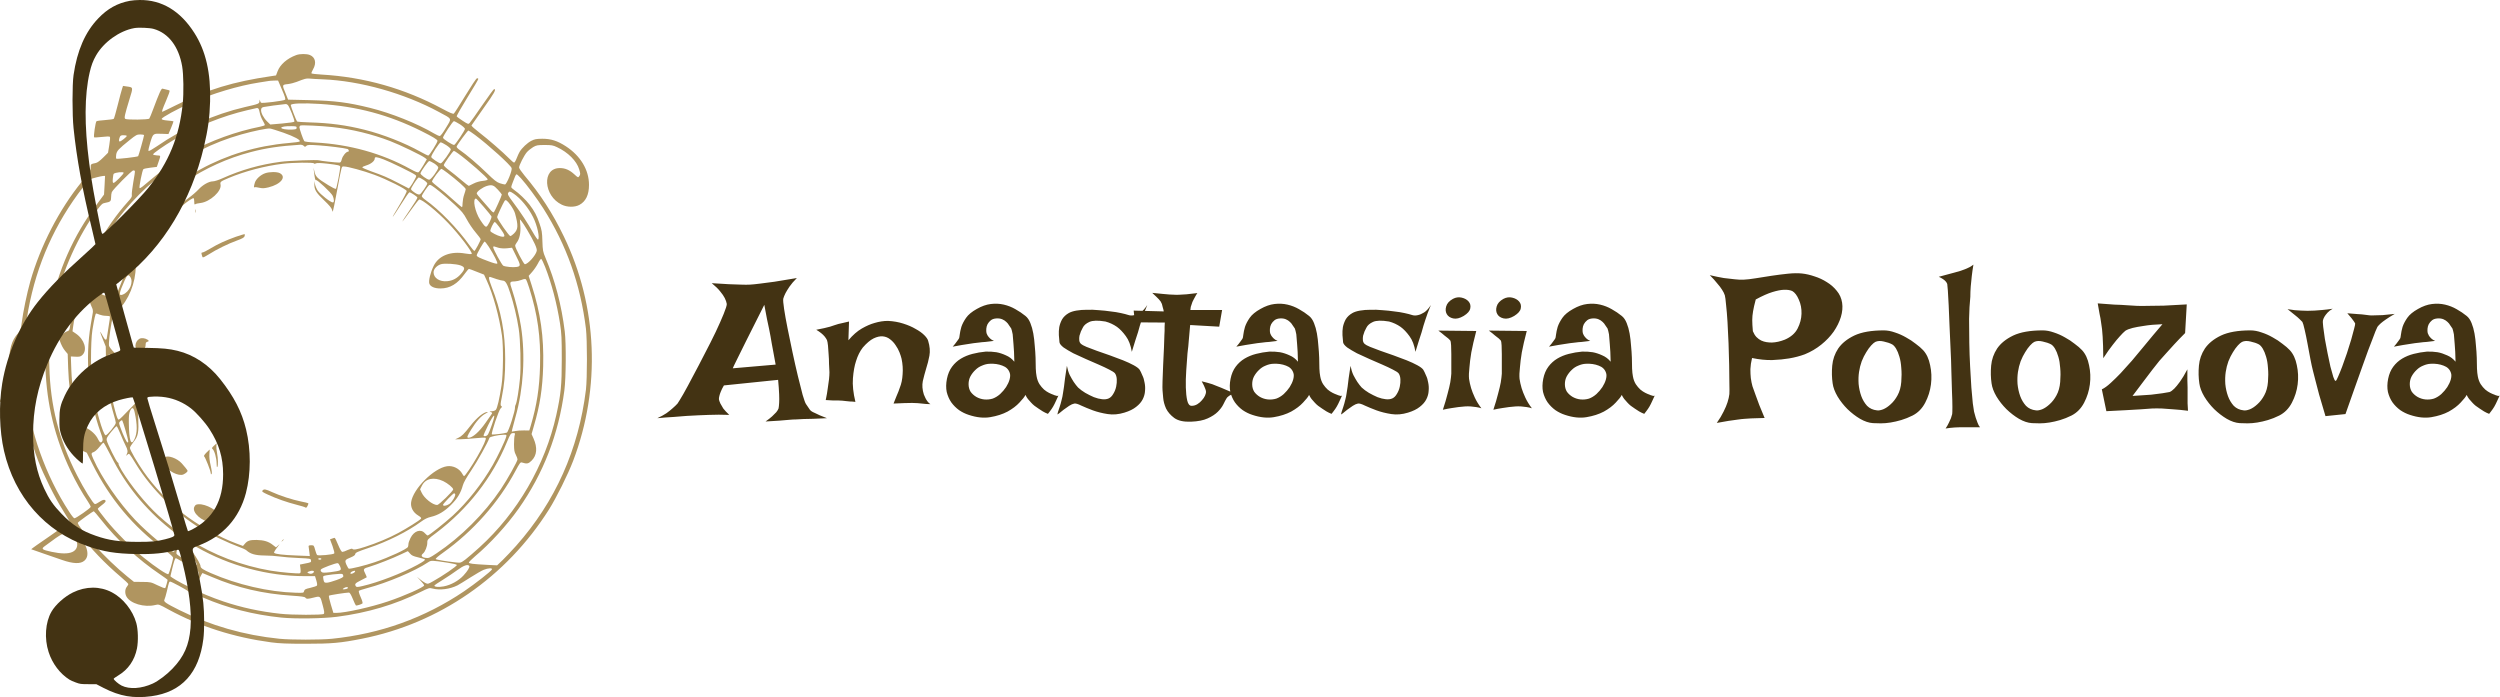 <svg width="4264" height="1189" viewBox="0 0 4264 1189" fill="none" xmlns="http://www.w3.org/2000/svg">
<path d="M505.17 93.974C489.78 99.575 477.736 110.108 473.454 121.575L470.778 128.642L463.685 129.709C397.71 139.309 353.414 152.776 300.153 179.443C287.841 185.577 277.403 190.643 277.001 190.643C275.529 190.643 277.001 186.377 283.291 171.71C287.038 163.043 289.715 155.443 289.313 154.776C288.912 154.109 286.369 153.176 283.693 152.776C281.15 152.243 278.206 151.576 277.135 151.176C275.262 150.376 271.381 159.176 261.612 185.31C258.534 193.71 255.322 201.444 254.653 202.244C253.181 204.244 216.781 204.644 213.703 202.777C211.428 201.31 212.632 196.244 220.929 168.91C227.353 148.242 227.487 149.042 215.978 147.442L209.822 146.509L208.216 151.442C207.279 154.109 203.934 166.51 200.856 178.91C197.778 191.31 194.7 201.977 194.031 202.644C193.362 203.31 186.804 204.244 179.444 204.777C172.084 205.177 165.393 206.244 164.59 206.777C162.85 208.111 159.237 232.911 160.575 234.245C160.977 234.645 166.865 234.378 173.69 233.578C181.318 232.645 186.537 232.511 187.34 233.311C188.143 234.111 187.741 239.445 186.403 247.445L184.262 260.512L175.965 268.779C170.612 274.112 166.062 277.446 163.519 277.979C154.954 279.712 154.687 279.979 154.687 285.046C154.687 290.779 153.482 292.646 139.699 309.713C100.89 357.314 68.906 419.449 51.643 480.118C46.022 499.985 39.465 531.586 36.922 551.186C35.584 561.853 34.915 563.72 30.9 568.253C19.525 580.787 15.778 594.254 14.172 628.521C12.834 656.389 11.764 661.856 4.136 675.456C-4.429 691.056 0.656 688.39 16.18 669.056C23.941 659.322 31.302 651.189 32.239 650.922C34.246 650.389 34.38 650.789 37.591 676.389C41.874 711.723 51.777 750.924 65.159 785.992C74.393 810.126 93.931 849.46 107.715 871.061C113.737 880.528 118.555 888.928 118.555 889.728C118.555 890.661 103.7 901.462 85.634 913.862C67.568 926.129 52.981 936.529 53.249 936.796C53.516 936.929 62.483 940.129 73.055 943.729C83.76 947.329 98.481 952.396 105.841 955.063C124.978 961.73 137.424 962.13 143.981 956.263C149.468 951.463 150.538 944.263 147.327 934.529C144.382 925.862 134.747 915.595 123.372 909.329C119.224 906.928 116.012 904.395 116.28 903.462C116.547 902.662 118.555 900.928 120.83 899.595L124.978 897.195L134.078 908.929C154.954 935.863 179.176 961.197 205.941 983.864C213.034 989.864 218.922 995.464 218.922 996.264C218.922 996.931 217.718 999.064 216.246 1000.93C213.034 1004.93 212.766 1012 215.576 1017.33C221.866 1029.33 246.222 1036.53 264.957 1031.86C270.712 1030.4 270.979 1030.53 287.975 1039.87C340.701 1068.53 398.914 1087.07 462.481 1095.6C476.532 1097.47 489.513 1098 521.363 1098C565.926 1098 580.914 1096.67 617.716 1089.33C749.398 1063.07 863.549 984.264 936.215 869.194C948.928 849.06 968.734 809.193 977.567 785.992C1025.07 661.056 1019.32 522.385 961.642 403.182C942.639 363.715 921.628 331.314 894.462 299.18C889.511 293.179 885.362 287.179 885.362 285.713C885.362 281.846 893.927 264.912 898.745 259.445C901.153 256.779 905.971 252.912 909.317 250.912C914.937 247.712 916.677 247.312 928.855 247.312C940.631 247.312 943.174 247.712 950.133 251.045C968.734 259.712 983.589 274.512 987.871 288.913C990.146 296.513 990.146 297.58 987.871 300.646C986.131 303.18 985.73 303.046 979.708 297.446C971.545 289.979 964.05 286.646 954.817 286.646C924.037 286.513 926.714 334.247 958.296 349.181C967.396 353.581 980.109 353.714 988.005 349.581C999.112 343.714 1004.6 332.38 1004.6 315.313C1004.6 289.846 990.146 265.845 965.255 249.578C950.668 240.111 939.828 236.645 924.84 236.645C914.536 236.778 911.859 237.311 906.105 240.245C899.414 243.712 890.448 252.112 886.299 258.912C885.095 260.912 882.82 265.845 881.214 269.979C879.742 273.979 877.734 277.312 876.798 277.312C875.995 277.312 872.248 274.246 868.634 270.512C858.33 259.979 832.368 237.445 817.246 225.844C809.752 220.111 803.864 214.777 804.132 213.977C804.533 213.177 813.901 199.71 825.008 184.11C843.342 158.509 846.955 151.976 842.673 151.976C842.004 151.976 832.904 164.376 822.465 179.577C812.027 194.91 802.392 208.377 801.054 209.711C798.912 212.111 798.377 211.977 789.277 206.111C784.058 202.644 779.374 199.31 778.973 198.51C778.437 197.844 786.601 183.577 796.905 166.776C807.343 150.109 815.774 135.575 815.774 134.775C815.774 133.842 814.704 133.309 813.499 133.575C812.161 133.842 803.864 146.376 793.559 163.309C783.79 179.443 774.958 193.177 774.021 193.844C772.549 194.644 766.929 192.244 754.751 185.71C690.114 150.909 621.596 131.442 548.395 127.175C539.429 126.642 531.667 125.709 531.266 125.175C530.864 124.508 532.069 121.442 533.942 118.242C540.098 107.708 537.957 97.708 528.589 93.841C523.103 91.574 511.594 91.574 505.17 93.974ZM550.804 135.309C614.236 137.842 689.579 159.043 748.729 191.044C772.014 203.577 770.809 201.044 760.773 217.711C755.286 227.044 751.405 231.978 749.933 231.978C748.729 231.978 744.446 230.111 740.699 227.844C711.258 210.511 667.498 193.044 631.098 183.977C593.226 174.643 571.413 171.843 527.519 170.776L491.386 169.976L487.104 159.309C480.948 144.509 480.948 144.509 490.851 143.442C495.401 142.909 502.092 141.176 505.839 139.709C520.158 134.109 522.166 133.575 527.385 133.975C530.329 134.375 540.901 134.909 550.804 135.309ZM480.948 152.909C486.167 164.91 487.372 169.043 486.167 170.11C484.026 171.976 446.556 176.643 445.083 175.176C444.548 174.51 443.745 172.776 443.344 171.31C442.942 169.31 442.675 169.576 442.541 172.376C442.407 176.91 441.738 177.176 417.65 182.643C365.459 194.777 313.267 217.978 267.098 249.845C260.14 254.645 253.984 258.112 253.315 257.445C252.646 256.779 254.118 250.245 256.393 242.778C261.21 227.311 260.943 227.578 277.001 228.244L287.306 228.644L291.856 217.978C294.265 212.111 296.138 207.044 295.87 206.911C295.603 206.644 290.919 205.977 285.566 205.577C278.741 204.911 275.797 204.111 275.797 202.777C275.797 200.377 302.562 185.71 325.981 175.443C362.381 159.443 407.345 145.976 442.407 140.642C450.169 139.442 457.395 138.242 458.466 138.109C459.536 137.842 463.551 137.575 467.298 137.442L474.257 137.309L480.948 152.909ZM546.12 177.31C608.749 181.31 663.483 195.977 718.485 223.444C738.692 233.578 746.186 238.111 746.186 240.245C746.186 243.045 732.268 265.312 730.529 265.312C729.458 265.312 723.302 262.245 716.611 258.512C690.783 243.978 652.777 229.044 621.73 221.311C590.549 213.444 562.179 209.711 528.322 208.777C516.947 208.511 507.311 207.711 506.642 207.177C505.17 205.577 495.936 181.577 495.936 179.31C495.936 176.243 516.545 175.443 546.12 177.31ZM490.985 179.177C493.661 181.843 502.895 205.311 502.092 207.311C501.691 208.377 494.33 209.444 481.216 210.644L461.008 212.377L455.656 207.177C449.366 201.044 444.682 192.11 445.351 187.043C445.619 184.377 446.689 183.177 449.767 182.51C452.845 181.71 478.272 178.243 487.505 177.443C488.308 177.31 489.914 178.11 490.985 179.177ZM440.533 185.043C441.336 185.577 442.407 188.643 442.942 191.977C443.478 195.31 445.619 201.177 447.76 204.911C450.035 208.777 451.775 212.511 451.775 213.177C451.775 213.844 448.295 215.177 444.147 215.977C403.063 224.111 359.035 240.111 324.509 259.312C297.476 274.512 277.135 289.179 243.546 317.847C241.003 319.98 238.594 321.314 238.059 320.78C236.854 319.58 242.609 290.513 244.482 288.646C245.151 287.846 250.638 286.646 256.66 285.979L267.5 284.646L269.775 277.979C274.459 264.245 274.726 265.445 267.5 265.045C264.02 264.779 261.076 264.112 261.076 263.312C261.076 261.579 279.009 248.912 295.603 239.045C333.742 216.244 378.975 197.977 421.664 187.977C440.667 183.443 438.66 183.843 440.533 185.043ZM784.593 212.111C789.277 215.177 793.024 218.644 793.024 219.844C793.024 222.378 777.099 246.245 774.69 247.178C772.683 247.978 755.554 237.178 755.554 234.911C755.554 231.978 772.282 206.644 774.155 206.644C775.226 206.644 779.909 209.177 784.593 212.111ZM567.398 216.778C600.051 220.378 634.176 228.644 665.491 240.645C681.817 246.912 718.886 264.779 724.64 269.179L727.986 271.712L721.964 282.113C718.618 287.846 715.005 293.046 713.935 293.713C712.463 294.646 708.448 293.046 700.017 288.379C651.573 261.579 595.902 246.112 537.422 243.045C527.385 242.645 519.489 241.578 518.954 240.778C517.214 238.511 510.657 219.578 510.657 217.044C510.657 215.844 511.46 214.511 512.397 214.111C514.805 213.044 547.994 214.644 567.398 216.778ZM505.973 217.978C505.973 220.244 504.903 220.644 497.944 221.044C488.844 221.444 479.744 219.978 479.744 217.978C479.744 216.111 487.104 214.911 497.275 215.177C505.036 215.311 505.973 215.577 505.973 217.978ZM483.625 226.378C502.092 232.911 513.467 239.045 511.058 241.311C510.523 241.978 501.825 243.178 491.922 243.978C383.926 253.312 288.778 305.446 224.409 390.649C218.119 399.049 210.09 410.382 206.878 415.716C201.257 424.783 200.187 425.716 191.354 429.983C175.965 437.316 161.646 455.05 155.49 474.117C150.271 490.251 150.538 511.985 156.159 522.919C158.166 526.785 158.835 529.852 158.3 533.186C157.765 535.852 156.293 544.919 154.821 553.453C144.784 612.388 150.806 679.456 171.281 736.657C174.894 746.524 175.697 750.258 174.627 752.125C172.619 756.125 170.077 755.058 167.4 749.458C163.921 741.591 155.222 733.457 145.721 729.057C137.691 725.19 137.156 724.79 135.282 718.257C127.521 691.19 122.703 660.522 121.632 630.388L120.83 607.987L128.993 608.387C135.952 608.654 137.557 608.254 140.502 605.454C149.468 597.054 144.115 579.053 129.528 569.053L123.64 565.053L124.577 558.12C127.788 534.386 136.754 498.918 145.988 473.717C152.144 457.05 169.407 421.716 179.444 405.316C231.1 320.38 315.542 256.379 411.494 229.311C432.236 223.444 455.656 218.644 460.473 219.178C462.748 219.444 473.186 222.778 483.625 226.378ZM810.287 230.245C833.037 247.178 871.043 281.579 872.649 286.779C873.987 290.646 864.084 314.647 861.274 314.647C860.07 314.647 856.055 313.713 852.442 312.513C847.223 310.78 842.806 307.313 830.495 295.313C814.704 279.979 795.433 263.579 784.326 255.979C780.445 253.312 778.437 251.045 778.839 249.845C780.177 246.245 797.574 222.644 798.912 222.644C799.582 222.644 804.667 226.111 810.287 230.245ZM245.687 230.645C245.687 232.645 236.453 265.579 235.65 266.379C234.312 267.712 199.518 271.712 198.313 270.646C197.778 269.979 197.644 266.912 198.179 263.712C199.25 257.179 202.06 254.245 220.929 239.045C232.037 230.111 233.509 229.311 239.397 229.311C242.876 229.311 245.687 229.845 245.687 230.645ZM216.246 231.845C216.246 233.445 206.343 241.311 204.335 241.311C202.462 241.311 202.462 238.511 204.201 234.111C205.272 231.178 206.343 230.645 210.893 230.645C213.837 230.645 216.246 231.178 216.246 231.845ZM761.174 247.578C765.457 250.378 768.936 253.578 768.936 254.645C768.936 257.979 754.215 278.646 751.673 278.646C748.862 278.646 735.48 269.712 735.48 267.712C735.48 264.245 749.532 242.645 751.807 242.645C752.61 242.645 756.892 244.912 761.174 247.578ZM518.017 248.778C520.025 250.778 520.292 250.778 522.567 248.778C524.708 246.912 527.117 246.778 544.247 247.978C561.644 249.178 586.535 252.378 592.691 254.112C594.966 254.778 595.902 258.645 593.761 258.645C590.416 258.645 584.527 265.712 583.055 271.312C581.851 276.112 580.914 277.312 578.639 277.312C572.617 277.312 546.12 274.379 544.113 273.446C541.302 272.246 492.323 273.979 478.539 275.979C443.344 280.646 411.494 289.713 379.376 304.113C372.953 307.046 365.726 309.313 363.184 309.313C356.225 309.313 345.519 315.447 338.426 323.314C334.813 327.18 327.185 333.847 321.297 337.981C290.384 360.114 262.147 389.049 239.665 421.983C234.579 429.316 230.029 435.85 229.494 436.516C228.959 437.05 226.148 435.85 223.338 433.583C220.528 431.45 215.978 428.916 213.301 427.983C210.491 427.183 207.949 425.983 207.681 425.449C206.744 423.983 215.175 410.516 227.487 394.115C277.001 327.98 347.928 280.246 427.954 259.312C454.451 252.378 476.131 249.178 512.932 246.778C514.538 246.778 516.813 247.578 518.017 248.778ZM781.114 261.579C797.708 273.446 831.833 303.313 831.833 305.98C831.833 307.046 828.621 307.98 823.536 308.513C818.584 308.913 812.027 310.78 807.745 313.047C803.73 315.047 799.983 316.78 799.582 317.047C799.18 317.18 793.426 312.78 786.868 307.18C780.311 301.58 770.943 293.979 765.992 290.379C760.907 286.646 756.892 282.779 756.892 281.712C756.892 279.446 772.549 257.312 774.155 257.312C774.69 257.312 777.902 259.179 781.114 261.579ZM654.517 271.979C665.892 276.246 703.496 294.646 708.046 298.113C710.723 300.113 710.589 300.113 706.708 307.313C704.567 311.447 701.489 316.247 700.017 318.113L697.34 321.447L679.274 312.113C659.87 302.113 654.116 299.713 632.436 291.979C624.808 289.179 618.251 286.379 617.983 285.579C617.716 284.779 620.794 283.313 624.808 282.113C632.57 279.846 639.127 274.512 639.127 270.512C639.127 267.045 642.071 267.312 654.517 271.979ZM740.833 278.912C744.58 281.446 747.524 284.379 747.524 285.713C747.524 289.713 735.212 306.513 732.135 306.513C728.521 306.646 716.343 297.58 717.146 295.446C719.154 290.246 730.395 274.646 732.135 274.646C733.205 274.646 737.22 276.646 740.833 278.912ZM535.414 278.646C535.95 279.579 537.154 279.579 538.76 278.646C540.633 277.712 546.522 277.846 558.566 279.179C577.167 281.446 580.245 282.113 580.245 284.513C580.379 289.979 574.089 321.714 572.885 322.114C571.948 322.514 566.194 319.713 560.038 315.847C540.366 303.713 538.225 301.446 536.083 291.579L534.879 285.979L535.414 291.979C536.752 303.58 537.689 307.98 539.027 307.18C540.767 305.98 564.855 328.647 567.398 333.847C569.941 339.314 570.208 345.314 567.799 345.314C563.919 345.314 546.655 331.847 541.972 325.18C539.964 322.247 537.823 317.313 537.288 314.247L536.485 308.647L536.217 314.38C535.95 323.447 539.161 328.78 552.811 341.714C561.108 349.581 565.658 354.914 566.194 357.581C566.729 359.714 567.398 361.181 567.666 360.915C568.067 360.648 571.279 344.514 574.892 325.18C583.457 279.979 582.252 283.979 586.936 283.979C593.092 283.979 619.991 291.313 638.458 298.113C660.138 306.113 693.192 322.647 693.727 325.847C693.995 327.047 688.91 337.047 682.486 347.714C668.702 370.915 669.639 369.315 670.308 369.315C670.71 369.315 676.732 359.981 683.958 348.648C691.051 337.314 697.474 327.98 698.277 327.98C700.418 327.98 711.258 335.047 711.927 336.914C712.329 337.714 706.574 347.181 699.08 357.981C691.72 368.648 685.965 377.715 686.233 377.982C686.367 378.248 692.523 369.981 699.883 359.714C707.11 349.448 713.935 340.781 714.871 340.381C718.752 338.914 744.982 359.981 764.52 380.515C782.72 399.449 806.273 430.25 804.533 433.05C804.132 433.716 799.314 433.45 793.426 432.383C768.534 427.983 748.193 435.983 739.629 453.584C734.142 464.784 730.662 479.051 732.268 483.718C734.008 488.918 741.235 491.985 751.137 491.985C767.464 491.985 780.311 484.251 792.489 467.184C795.834 462.517 799.18 458.65 799.849 458.65C800.518 458.65 806.54 460.784 813.231 463.584L825.543 468.384L830.227 478.518C841.067 501.985 851.505 539.719 856.189 572.653C858.731 590.787 858.33 638.522 855.386 657.322C851.906 680.123 848.159 696.123 845.751 698.923C844.412 700.39 841.468 701.323 838.658 701.457C834.242 701.457 834.108 701.59 837.052 702.79C839.862 703.857 839.996 704.257 838.39 706.523C837.32 707.99 832.77 714.524 828.22 721.057C817.246 736.791 806.005 746.658 799.046 746.658C795.701 746.658 796.637 743.858 803.73 732.524C812.161 718.657 820.993 709.057 828.086 705.457C831.298 703.857 832.77 702.657 831.431 702.657C825.008 702.657 813.365 712.123 802.124 726.524C791.552 740.124 787.404 744.124 781.649 746.791L776.296 749.324L784.995 749.191C789.812 749.191 801.187 748.391 810.421 747.458C819.655 746.391 827.684 746.124 828.354 746.791C829.959 748.258 824.339 761.058 814.168 778.525C804.801 794.926 793.158 811.993 791.552 811.993C790.883 811.993 789.545 810.259 788.474 808.126C783.79 799.326 772.817 793.726 762.646 795.192C740.03 798.259 704.299 833.993 701.221 856.527C700.017 865.194 704.433 873.861 712.998 879.061C717.949 882.128 719.02 883.461 717.949 884.795C715.674 887.595 693.058 901.728 679.274 909.062C663.216 917.729 642.339 926.396 623.202 932.529C608.08 937.463 602.46 938.263 600.988 936.129C600.586 935.329 597.241 936.263 593.226 937.996C589.479 939.863 585.33 941.329 583.992 941.329C582.52 941.329 580.245 937.596 576.766 929.329C574.089 922.662 571.413 917.329 570.744 917.329C570.208 917.329 568.201 917.862 566.327 918.662L562.848 919.862L567.13 931.329C569.539 938.129 570.744 943.329 570.074 943.996C568.067 945.996 542.507 948.263 540.901 946.663C540.098 945.863 538.492 941.729 537.422 937.596C535.414 930.129 535.28 929.996 530.73 929.996C527.786 929.996 526.18 930.529 526.314 931.596C526.582 932.529 527.117 936.663 527.519 940.796L528.455 948.396L505.839 947.463C482.822 946.663 469.707 945.063 467.566 942.929C466.897 942.263 469.038 938.396 472.651 933.862C476.933 928.529 477.603 927.196 474.926 929.862L470.778 933.596L465.558 929.596C458.198 923.596 450.035 921.195 437.723 920.929C426.081 920.795 422.066 922.129 417.382 927.729L414.438 931.196L402.661 926.796C373.354 915.995 335.884 894.661 310.591 874.661C287.306 856.127 262.682 829.86 245.018 804.659C234.178 789.059 221.598 767.325 221.598 763.991C221.598 762.525 224.275 758.125 227.487 754.125C235.784 743.991 236.854 737.991 235.784 711.457C234.981 691.856 235.115 689.59 237.523 684.923C238.862 682.256 239.531 679.989 238.996 679.989C238.326 679.989 230.431 687.99 221.331 697.59C212.231 707.323 203.934 715.457 202.729 715.724C200.99 715.99 199.651 712.924 196.44 701.057C189.079 674.656 184.128 639.988 184.128 615.054C184.128 603.987 185.868 601.721 189.882 607.454C195.369 615.321 207.815 626.255 215.443 629.988C223.74 633.988 234.178 635.588 242.341 634.121C251.307 632.388 260.541 621.454 262.548 610.388L263.351 605.987L260.541 610.388C249.568 627.321 216.647 623.055 195.235 601.721C190.685 597.187 186.537 591.854 186.001 589.987C185.065 586.12 187.072 567.72 190.284 550.119C192.559 538.252 192.559 538.119 200.722 530.119C219.591 511.585 231.368 482.518 231.501 454.65L231.635 440.65L239.129 429.316C250.371 412.382 264.422 394.782 278.741 379.982C296.941 361.048 327.319 336.381 330.263 338.114C330.798 338.514 331.334 341.181 331.334 344.247C331.334 348.381 331.735 349.314 333.073 348.381C333.876 347.581 337.891 346.647 341.906 346.247C358.232 344.381 378.573 325.714 376.164 314.78C375.228 310.113 375.897 309.58 390.35 303.446C417.784 291.979 451.641 283.046 482.286 279.312C499.817 277.179 534.21 276.779 535.414 278.646ZM763.182 294.913C778.973 306.913 794.362 320.513 794.362 322.647C794.229 323.714 793.158 327.98 791.686 331.98C790.214 335.981 789.143 342.514 789.009 346.247C789.009 350.114 788.474 353.314 787.939 353.314C787.27 353.314 780.445 347.581 772.817 340.647C765.189 333.58 753.948 324.114 747.926 319.58C741.904 315.047 736.952 310.513 736.818 309.713C736.818 306.646 750.736 287.979 753.011 287.979C753.546 287.979 758.096 291.046 763.182 294.913ZM230.029 291.579C230.431 292.246 229.226 300.78 227.353 310.647C225.613 320.513 224.543 330.247 224.81 332.247C225.479 335.314 224.275 337.447 217.985 344.247C179.979 386.649 148.263 443.583 132.071 498.918C127.387 515.318 121.365 542.786 119.224 557.586C118.555 563.186 118.019 563.986 113.871 565.32C111.462 566.12 104.369 571.32 98.213 576.653C86.838 586.92 85.233 587.854 84.965 584.92C84.296 574.787 88.846 540.519 93.931 517.985C106.778 460.917 133.543 401.716 166.463 357.048C173.288 347.981 174.76 346.781 179.444 345.981C188.276 344.381 189.481 343.314 189.481 336.647C189.481 333.447 190.016 329.447 190.685 327.714C192.425 323.314 224.676 290.646 227.353 290.646C228.557 290.646 229.762 291.046 230.029 291.579ZM210.893 294.779C210.893 296.913 196.038 311.98 193.763 311.98C192.291 311.98 191.89 310.513 192.425 304.646C192.826 300.646 193.362 296.913 193.897 296.513C196.306 293.979 210.893 292.513 210.893 294.779ZM888.708 304.246C898.343 314.913 916.142 338.914 926.58 355.314C966.325 418.116 990.012 484.784 999.38 560.653C1001.65 580.253 1001.65 645.055 999.38 664.656C986.8 766.792 947.189 855.46 880.545 930.662C873.051 939.063 862.612 950.13 857.393 955.196L847.892 964.263L831.431 963.463C806.54 962.13 799.715 961.33 799.715 959.463C799.715 958.53 804.533 953.73 810.287 948.796C835.714 927.462 864.486 895.995 884.559 867.594C926.848 807.593 952.675 740.791 962.578 665.989C965.389 644.255 965.79 586.12 963.247 565.32C957.761 520.519 946.653 477.984 930.327 439.583C926.045 429.45 925.643 427.45 925.108 411.316C924.706 396.249 924.037 392.249 920.29 381.582C915.606 367.715 911.725 360.381 903.295 349.181C897.139 341.047 884.693 329.18 876.931 323.98C874.255 322.114 871.98 319.98 871.98 319.047C871.98 318.113 873.184 314.247 874.79 310.38C876.396 306.513 878.136 301.98 878.805 300.246C879.474 298.646 880.545 297.313 881.214 297.313C881.883 297.313 885.228 300.513 888.708 304.246ZM178.374 315.98L177.437 331.847L165.125 348.514C124.978 402.249 98.749 461.45 85.099 529.185C83.091 539.719 80.549 548.786 79.746 549.319C78.541 550.119 78.541 550.519 79.746 551.319C80.816 551.986 81.084 554.119 80.549 557.853C80.147 560.786 79.077 570.787 78.274 579.853L76.936 596.387L60.609 613.454C51.643 622.921 43.48 630.655 42.409 630.655C40.803 630.655 40.669 625.721 41.338 599.587C41.74 582.654 42.677 567.053 43.346 565.186C45.086 560.92 55.122 555.719 67.702 552.519C72.519 551.319 76.668 550.119 77.069 549.719C78.274 548.653 65.427 550.919 56.728 553.453C51.91 554.786 47.227 555.986 46.424 555.986C44.149 555.986 44.684 548.386 48.297 528.385C62.884 450.25 93.53 381.448 141.84 319.047C147.059 312.247 152.278 306.38 153.349 305.846C157.096 304.246 172.753 300.246 175.965 300.113L179.176 299.98L178.374 315.98ZM722.365 306.78C725.845 309.047 728.789 311.847 728.789 312.913C728.789 315.447 718.351 330.647 715.942 331.58C713.667 332.38 709.652 330.647 704.032 326.114C700.686 323.447 700.418 322.78 702.024 319.847C706.307 311.847 712.864 302.646 714.336 302.646C715.139 302.646 718.752 304.513 722.365 306.78ZM749.933 326.78C756.357 331.847 767.865 341.981 775.627 349.181C787.671 360.381 790.749 364.115 796.102 374.115C799.582 380.648 806.273 390.649 811.09 396.249C815.908 401.849 819.789 407.182 819.789 407.982C819.789 410.516 810.421 427.983 809.083 427.983C808.28 427.983 804.934 423.983 801.321 419.049C779.909 389.049 749.532 357.848 725.176 340.647C721.964 338.381 719.421 335.714 719.421 334.514C719.421 332.38 729.458 317.447 732.001 315.713C733.874 314.513 736.551 316.113 749.933 326.78ZM849.096 323.447C852.843 327.447 855.921 331.314 855.921 331.847C855.921 333.714 843.877 360.515 842.405 361.981C841.468 362.915 839.193 361.181 835.446 356.648C832.368 353.048 826.079 345.847 821.529 340.781C816.845 335.714 813.098 330.78 813.098 329.98C813.098 326.647 822.867 319.58 830.361 317.18C839.059 314.647 842.004 315.58 849.096 323.447ZM876.396 330.514C888.173 338.647 901.287 354.381 909.317 370.515C916.275 384.115 921.093 406.382 917.614 408.649C916.945 409.049 912.93 403.449 908.915 396.249C899.548 379.715 888.708 363.181 875.593 345.581C866.895 333.98 865.556 331.447 866.627 329.18C868.501 325.847 869.839 325.98 876.396 330.514ZM825.142 352.914C831.967 360.915 837.855 368.115 838.256 369.048C839.193 371.715 831.699 386.649 829.424 386.649C827.149 386.649 825.543 384.782 819.12 375.182C810.154 361.581 805.47 338.647 811.893 338.647C812.429 338.647 818.317 345.047 825.142 352.914ZM870.642 349.581C873.987 354.114 877.467 360.515 878.403 363.848C884.158 384.915 883.89 391.049 876.664 398.249C874.255 400.649 871.445 402.649 870.374 402.649C868.233 402.649 847.892 373.315 847.892 370.248C847.892 368.515 857.393 347.848 860.471 342.914C862.345 339.847 864.62 341.314 870.642 349.581ZM898.878 391.715C911.056 412.249 916.409 423.849 915.473 427.983C913.733 435.716 900.35 450.65 895.131 450.65C893.258 450.65 878.671 422.783 878.671 419.183C878.671 417.983 879.876 415.583 881.348 413.716C886.165 407.582 888.44 396.782 887.503 384.782L886.701 373.982L889.511 377.315C890.983 379.048 895.265 385.582 898.878 391.715ZM851.371 386.915C862.478 402.116 863.014 405.182 854.181 403.316C848.293 401.982 837.186 396.249 836.383 394.115C835.58 391.849 842.004 378.648 843.877 378.648C844.68 378.648 848.026 382.382 851.371 386.915ZM833.706 420.916C842.673 434.916 849.364 448.383 848.159 449.583C847.356 450.383 841.334 448.783 833.706 445.85C817.112 439.717 813.098 437.716 813.098 435.45C813.098 432.916 825.142 411.982 826.614 411.982C827.283 411.982 830.495 415.983 833.706 420.916ZM850.836 422.783C854.315 423.583 859.936 423.983 864.887 423.449L873.318 422.516L880.009 435.983C888.306 452.517 888.44 454.117 881.214 455.317C875.326 456.384 861.943 455.05 858.33 453.184C855.921 451.85 841.201 425.049 841.201 421.716C841.201 420.516 842.004 419.983 843.074 420.383C844.145 420.783 847.624 421.849 850.836 422.783ZM929.792 455.317C940.899 483.718 949.731 517.185 955.218 551.986C957.761 568.92 958.162 576.387 958.162 612.654C958.162 657.322 956.69 672.122 948.795 707.99C929.658 793.726 882.552 874.794 817.781 933.596C808.949 941.596 798.243 950.93 793.827 954.263C785.798 960.13 785.798 960.13 777.768 959.33C760.907 957.463 744.446 954.796 743.242 953.596C742.439 952.796 747.39 948.53 755.687 942.663C806.942 906.128 850.568 856.927 879.34 802.926C886.299 789.859 887.771 787.992 890.046 788.792C898.745 791.592 901.287 791.059 906.64 785.725C915.874 776.658 916.945 763.458 909.986 747.858L906.64 740.391L910.789 725.857C920.959 691.456 925.375 662.256 926.446 624.655C927.784 574.52 922.03 533.852 906.774 486.384L901.689 470.517L907.577 463.85C910.789 460.25 915.339 453.584 917.614 449.183C919.755 444.783 922.298 441.317 923.1 441.583C923.903 441.85 926.981 448.117 929.792 455.317ZM785.396 452.65C793.426 455.584 793.693 458.65 786.199 467.184C779.508 474.784 772.282 478.651 762.914 479.584C749.799 480.918 739.495 474.251 739.495 464.384C739.495 458.917 745.115 452.784 752.074 450.65C757.962 448.783 777.768 449.983 785.396 452.65ZM207.949 462.65C211.026 464.117 213.569 465.317 213.569 465.584C213.569 465.851 209.956 474.651 205.674 485.318L197.912 504.652L192.693 505.052C185.868 505.718 177.035 504.252 174.225 502.251C172.218 500.785 172.218 499.851 175.162 491.318C179.31 479.451 185.065 465.584 187.741 461.45C189.481 458.65 190.418 458.517 195.904 459.317C199.384 459.85 204.737 461.317 207.949 462.65ZM181.05 462.917C179.712 468.251 168.471 496.118 166.999 497.585C164.857 499.718 159.103 493.318 158.032 487.718C156.962 481.984 159.103 473.451 162.85 468.784C166.196 464.517 174.225 460.117 178.641 459.984C181.184 459.984 181.585 460.517 181.05 462.917ZM222.134 472.251C228.29 481.051 221.063 498.118 209.153 502.518C202.194 505.185 202.863 500.251 212.632 478.251C216.915 468.784 218.788 467.451 222.134 472.251ZM847.223 476.117C851.639 477.451 856.323 478.651 857.661 478.651C862.077 478.651 865.155 483.851 870.374 500.251C876.262 518.252 881.481 539.986 884.693 560.653C887.637 578.787 888.842 625.855 886.834 645.988C884.961 665.856 881.481 686.389 879.608 689.99C878.805 691.456 878.27 693.323 878.403 694.256C879.34 699.056 867.296 736.791 864.486 737.857C860.605 739.324 839.862 741.858 838.926 740.924C837.32 739.191 850.702 699.59 853.914 696.523C856.456 694.256 856.59 693.59 854.984 692.523C853.379 691.456 853.379 689.456 855.787 677.989C860.203 655.855 861.676 639.188 861.676 612.654C861.676 567.32 854.851 530.519 838.256 488.384C833.037 474.784 832.77 470.917 837.052 472.651C838.256 473.184 842.806 474.784 847.223 476.117ZM902.492 490.651C916.945 535.986 922.431 574.92 921.093 623.855C920.156 661.722 915.473 691.456 905.436 725.457L902.759 734.257L893.793 734.124C888.708 733.991 882.017 734.524 878.805 735.191L872.917 736.257L873.586 732.524C873.987 730.391 876.53 720.79 879.206 711.323C892.856 663.189 896.336 606.654 888.574 556.653C886.031 539.852 878.671 509.585 873.318 494.118C868.768 480.784 869.036 480.118 878.002 479.984C880.946 479.851 886.031 478.784 889.377 477.451C893.793 475.717 895.801 475.451 897.005 476.517C897.808 477.317 900.35 483.718 902.492 490.651ZM169.809 536.652C172.485 537.719 177.303 538.652 180.649 538.652C183.994 538.652 186.938 539.186 187.34 539.719C187.741 540.386 186.938 547.453 185.466 555.453C184.128 563.453 182.79 571.987 182.522 574.52C181.853 581.587 179.31 580.92 174.894 572.387C169.407 561.986 169.675 564.52 175.563 579.053L180.381 591.054L180.782 615.854C181.451 650.389 185.6 679.189 194.165 707.457C196.038 713.457 197.51 719.59 197.51 721.19C197.51 724.924 182.79 742.791 180.113 742.391C175.831 741.591 162.582 695.323 157.765 663.989C154.419 642.655 154.419 582.92 157.631 562.653C160.843 543.319 162.716 534.652 164.054 534.652C164.59 534.652 167.266 535.586 169.809 536.652ZM33.175 608.387C32.774 628.921 32.105 637.322 31.034 636.922C27.956 635.855 24.61 623.321 23.941 610.654C23.406 599.987 23.674 596.654 26.216 589.32C29.428 579.987 31.436 576.653 32.908 578.253C33.443 578.787 33.577 592.387 33.175 608.387ZM101.96 580.92C104.102 587.72 107.581 594.387 111.328 598.787L115.477 603.721L116.28 628.255C117.216 654.655 120.294 678.789 125.915 702.79C131.535 726.257 131.402 724.79 126.852 726.391C114.674 730.657 115.343 748.791 128.19 760.925C130.599 763.325 136.085 766.792 140.234 768.658L147.996 772.125L157.765 791.726C187.474 850.794 227.085 898.128 278.741 936.529C290.25 945.063 295.201 949.463 295.201 951.33C295.201 955.33 288.778 977.597 287.172 979.197C285.566 980.797 265.76 967.73 245.018 951.063C225.212 935.329 197.109 907.062 180.381 886.261C172.887 876.928 166.731 868.661 166.731 867.994C166.731 867.327 169.809 864.527 173.422 861.727C177.169 859.061 180.113 855.994 180.113 855.06C180.113 851.327 175.831 851.727 169.809 855.86C166.463 858.261 162.85 859.994 161.779 859.727C158.969 859.194 142.91 833.46 131.402 810.659C100.622 750.391 85.768 691.856 84.162 624.921L83.359 594.387L91.255 586.52C95.537 582.253 99.552 578.653 100.221 578.653C100.756 578.653 101.559 579.72 101.96 580.92ZM77.471 626.921C79.746 690.123 93.663 746.924 120.562 803.459C129.127 821.326 140.368 841.327 149.602 854.927C152.412 859.061 154.687 863.461 154.687 864.527C154.687 866.527 129.796 883.995 126.852 883.995C125.915 883.995 121.9 879.061 118.019 872.928C77.605 811.059 50.706 735.191 43.747 663.989C42.81 655.589 42.008 646.788 41.74 644.522C41.338 641.988 42.141 638.922 43.613 636.655C47.628 630.655 73.188 603.987 74.928 603.987C76.266 603.987 76.802 609.721 77.471 626.921ZM229.628 702.923C234.446 725.324 234.312 738.524 229.36 749.058C223.472 761.591 220.126 751.991 219.725 720.657C219.591 709.457 220.126 704.79 221.866 700.923C225.078 693.856 227.754 694.523 229.628 702.923ZM839.059 724.124C836.517 731.724 833.439 739.324 832.368 740.924C830.495 743.858 826.614 744.924 824.74 743.191C824.339 742.658 827.818 734.524 832.636 725.057C843.208 703.99 846.286 703.457 839.059 724.124ZM214.238 734.657C219.324 752.791 219.591 754.658 217.45 754.658C215.978 754.658 210.357 742.924 205.54 729.591C202.596 721.59 202.596 721.19 204.871 718.657C206.209 717.19 207.815 716.39 208.484 717.057C209.019 717.59 211.696 725.59 214.238 734.657ZM205.406 740.124C208.216 747.058 212.097 755.858 214.104 759.725C217.985 767.192 218.387 770.658 216.112 775.058C214.506 777.992 214.64 777.992 217.316 775.592C220.528 772.658 219.993 772.125 232.037 791.726C257.865 833.993 301.223 876.928 343.645 902.395C359.169 911.729 390.617 926.662 405.606 931.996C412.163 934.262 418.854 937.329 420.326 938.663C426.884 944.796 435.582 947.329 451.106 947.463C459.269 947.463 470.911 948.263 477.201 949.196C483.491 950.13 497.944 951.33 509.319 951.73C529.526 952.663 530.061 952.796 530.463 955.73C530.998 959.063 530.597 959.196 519.489 961.33L511.594 962.93L512.53 969.997C513.066 975.064 512.798 977.197 511.594 977.73C508.783 978.797 478.539 976.13 461.811 973.33C412.297 964.93 363.317 946.263 323.706 920.662L312.598 913.329V906.662C312.598 899.062 311.26 898.128 308.985 903.995C308.182 906.128 306.844 907.995 306.175 907.995C304.168 907.995 284.228 891.995 270.176 879.194C248.631 859.461 223.472 828.526 207.547 802.392C204.201 796.659 201.659 791.459 202.06 790.792C202.462 790.125 201.926 789.325 200.856 788.792C198.715 787.992 183.191 756.925 181.987 750.924C181.318 747.724 182.522 745.458 189.481 736.791C194.031 731.191 198.313 726.657 198.982 726.924C199.651 727.191 202.596 733.057 205.406 740.124ZM877.868 742.258C877.199 744.391 876.664 751.324 876.664 757.991C876.798 767.725 877.333 771.058 879.742 775.592C881.348 778.659 882.686 782.259 882.686 783.459C882.686 786.659 865.423 817.593 854.181 834.393C826.079 876.128 785.798 916.262 744.58 943.729C732.135 951.996 731.332 952.263 725.443 951.463C718.886 950.396 717.28 947.329 721.696 943.863C725.176 940.929 728.789 931.862 728.789 925.729C728.789 920.262 728.923 920.129 743.911 908.929C797.842 868.261 839.729 814.659 864.62 753.991C870.508 739.724 871.311 738.657 875.593 738.657C878.671 738.657 878.805 739.058 877.868 742.258ZM863.415 744.791C861.676 751.591 849.23 777.725 840.398 793.192C822.465 824.526 796.905 856.927 772.282 879.461C758.23 892.261 731.599 913.329 729.458 913.329C728.655 913.329 726.514 911.462 724.507 909.329C717.682 901.595 706.173 905.462 700.151 917.595C698.277 921.462 696.671 925.862 696.671 927.462C696.671 929.062 696.27 931.462 695.868 932.662C694.396 936.396 664.286 950.396 639.127 958.93C623.202 964.397 596.571 970.93 594.832 969.863C594.029 969.463 592.289 966.263 590.817 963.063C587.739 955.73 588.274 954.663 598.311 950.663C603.396 948.53 605.671 946.929 605.939 944.929C606.341 942.529 609.82 940.929 628.421 934.662C660.539 923.996 695.467 906.528 718.217 889.728C724.239 885.328 729.19 882.928 734.811 881.594C747.123 878.794 757.829 872.528 769.07 861.327C779.909 850.66 785.932 840.793 789.411 827.86C790.749 823.06 795.433 814.659 803.998 801.992C814.302 786.659 832.234 754.525 834.777 746.791C835.312 744.791 849.631 741.724 859.133 741.458C863.951 741.324 864.218 741.458 863.415 744.791ZM189.481 778.125C214.506 827.593 247.025 867.727 289.715 901.862C298.681 909.062 305.907 914.929 305.907 915.062C305.907 915.195 304.168 921.062 302.16 927.996C299.618 936.529 297.744 940.796 296.272 941.063C291.588 941.996 252.378 909.729 230.832 887.061C202.863 857.594 173.422 814.926 159.237 782.925C155.088 773.592 155.222 772.525 160.04 770.925C162.181 770.125 166.463 766.258 169.675 762.125C172.887 757.991 175.965 754.791 176.634 755.058C177.437 755.325 183.057 765.725 189.481 778.125ZM756.089 820.66C763.449 824.126 772.951 831.993 772.951 834.66C772.951 837.593 748.595 861.327 745.651 861.327C738.023 861.327 723.436 849.727 719.154 840.26L716.477 834.527L719.689 828.26C725.845 815.993 739.896 813.059 756.089 820.66ZM776.296 842.66C777.768 845.06 771.077 856.527 766.393 859.594C761.442 862.927 755.554 863.594 755.554 861.061C755.554 859.327 772.817 841.327 774.557 841.327C775.092 841.327 775.895 841.993 776.296 842.66ZM171.682 885.595C199.919 921.462 235.382 954.263 273.522 979.997C280.213 984.53 285.834 988.531 285.834 988.931C285.834 990.931 282.622 1002.13 281.819 1003.06C281.15 1003.73 275.529 1001.6 268.972 998.397C257.463 992.797 257.062 992.664 242.876 992.531L228.423 992.397L217.316 983.464C199.518 969.063 177.437 947.863 162.047 930.529C144.784 911.062 131.803 893.861 132.74 891.595C133.409 889.995 158.434 871.994 160.04 871.994C160.441 871.994 165.794 878.128 171.682 885.595ZM119.759 911.995C134.078 919.195 135.952 935.729 123.372 941.463C116.012 944.796 104.369 944.663 88.043 941.196C71.716 937.729 69.843 936.263 75.999 931.729C108.116 907.862 109.99 906.928 119.759 911.995ZM335.884 933.329C391.42 965.063 456.726 982.664 519.623 982.664H537.288L539.563 990.131C541.035 995.197 541.302 997.997 540.366 998.931C539.563 999.731 534.611 1001.33 529.125 1002.66C520.828 1004.53 519.355 1005.33 518.686 1008.13C517.883 1011.33 517.75 1011.33 503.832 1010.93C458.064 1009.6 405.07 997.331 359.57 977.464C346.322 971.73 342.04 968.797 342.04 965.73C342.04 962.663 336.82 953.33 327.185 939.463C322.1 932.262 318.353 925.729 318.754 925.196C319.156 924.529 319.825 924.129 320.36 924.529C320.895 924.796 327.854 928.796 335.884 933.329ZM313.401 935.729C323.304 943.063 335.348 957.73 335.348 962.663C335.348 963.33 334.412 963.997 333.341 963.997C330.531 963.997 301.893 946.929 301.09 944.663C300.688 943.729 301.09 940.529 301.893 937.463C303.632 930.796 306.041 930.396 313.401 935.729ZM699.348 944.129C702.158 947.463 704.835 948.663 713.265 950.663C719.02 952.13 724.105 953.463 724.373 953.863C725.845 955.196 722.767 957.463 711.66 963.597C685.43 977.864 645.149 993.331 618.652 999.464C609.552 1001.6 607.946 1001.6 606.876 999.864C604.601 996.131 605.805 994.664 615.441 989.864C620.66 987.197 625.21 984.797 625.477 984.664C625.745 984.397 624.674 981.864 623.202 978.797C618.92 970.53 619.321 969.73 630.161 966.663C642.607 962.93 670.174 952.13 683.958 945.463C689.846 942.529 694.932 940.129 695.333 940.129C695.735 939.996 697.474 941.863 699.348 944.129ZM311.662 958.53C317.684 962.13 326.248 967.197 330.665 969.597C338.694 974.264 338.694 974.264 338.56 980.264C338.159 989.064 330.798 1002.66 326.382 1002.66C324.375 1002.66 298.547 988.931 293.595 985.197L290.651 982.93L293.729 969.73C296.807 957.063 298.547 951.996 300.019 951.996C300.42 951.996 305.64 954.93 311.662 958.53ZM548.127 953.33C548.127 953.996 546.923 954.663 545.451 954.663C543.979 954.663 542.775 953.996 542.775 953.33C542.775 952.53 543.979 951.996 545.451 951.996C546.923 951.996 548.127 952.53 548.127 953.33ZM763.449 959.73C772.415 961.063 778.973 962.663 779.24 963.597C779.909 965.33 754.483 982.664 738.558 991.464C729.993 996.264 729.86 996.397 725.31 994.264C722.901 993.064 718.351 989.864 715.139 987.064C710.054 982.797 710.321 983.064 716.477 989.464C720.224 993.464 723.436 997.464 723.436 998.397C723.436 1001.33 689.713 1016.4 661.476 1025.86C632.704 1035.6 588.676 1045.33 573.955 1045.33H568.602L564.32 1031.2C561.911 1023.46 560.439 1016.53 561.108 1016C562.045 1015.06 590.282 1010.66 595.233 1010.66C596.571 1010.66 598.846 1014.4 601.657 1021.33C604.066 1027.2 606.474 1032.26 607.01 1032.66C608.214 1033.33 616.377 1030.8 618.251 1029.2C618.92 1028.53 617.716 1024.13 615.173 1018.53C612.63 1012.93 611.426 1008.4 612.095 1007.73C612.764 1007.06 618.92 1005.06 625.879 1003.2C660.807 993.997 707.913 973.997 730.127 959.063C735.346 955.596 736.283 955.596 763.449 959.73ZM579.977 965.863C581.851 970.663 581.851 971.197 579.844 972.663C578.639 973.597 571.413 974.93 563.919 975.864C552.008 977.197 550.001 977.064 548.261 975.33C546.789 973.863 546.522 972.663 547.458 971.197C548.797 969.063 572.617 960.13 576.097 960.53C577.033 960.53 578.773 963.063 579.977 965.863ZM800.384 965.33C801.589 967.33 797.708 973.73 790.482 981.597C782.184 990.531 768.936 997.864 756.758 1000.13C748.193 1001.73 740.833 1001.06 740.833 998.797C740.833 998.264 747.257 993.731 755.286 988.931C763.182 983.997 774.423 976.53 780.311 972.13C790.749 964.397 798.243 961.863 800.384 965.33ZM839.059 971.197C837.989 974.13 810.287 995.731 791.686 1008.4C724.373 1053.87 648.896 1081.07 566.194 1089.47C545.585 1091.47 497.141 1091.47 476.532 1089.47C415.91 1083.33 359.035 1066.93 305.907 1040.53C282.22 1028.66 278.607 1026.13 280.481 1022.66C281.284 1021.33 283.023 1014.8 284.629 1008.4C288.243 992.397 288.51 991.997 290.384 991.997C292.391 991.997 317.817 1005.6 320.762 1008.4C321.966 1009.46 324.375 1010.66 326.115 1011.06C327.854 1011.46 337.088 1015.06 346.456 1019.2C387.138 1036.93 432.504 1048.53 479.744 1053.33C503.698 1055.73 550.536 1055.07 574.491 1052C626.548 1045.33 674.457 1031.06 717.414 1009.6C731.733 1002.53 732.268 1002.4 737.889 1003.86C750.335 1007.06 767.196 1004.93 780.311 998.397C783.255 996.797 793.158 990.797 802.258 984.93C811.492 979.064 821.662 973.197 825.008 971.863C832.636 968.797 840.13 968.53 839.059 971.197ZM535.147 974.264C536.619 975.597 533.273 978.664 530.195 978.664C528.723 978.664 526.448 977.997 525.378 977.33C523.772 976.397 524.039 975.864 526.716 974.797C530.73 973.197 533.942 973.063 535.147 974.264ZM605.671 974.664C605.671 975.997 601.389 978.664 599.114 978.664C596.438 978.664 597.642 975.997 600.72 974.664C604.601 973.063 605.671 973.063 605.671 974.664ZM361.578 984.13C404.669 1002.53 448.295 1012.8 497.944 1016C514.003 1017.06 519.757 1017.86 520.828 1019.33C522.701 1021.86 524.842 1021.86 535.682 1019.06C546.522 1016.4 546.254 1016.26 550.67 1033.33C553.213 1042.8 553.48 1045.87 552.276 1047.07C550.135 1049.2 497.676 1049.07 477.87 1046.8C443.344 1043.07 411.761 1036.13 381.116 1025.86C362.381 1019.6 337.623 1009.33 333.207 1006C330.798 1004.26 330.798 1004 333.073 1000.4C334.412 998.397 337.623 992.264 340.166 986.93C342.709 981.73 344.984 977.33 345.251 977.33C345.519 977.33 352.879 980.397 361.578 984.13ZM585.598 982.664C585.598 984.53 582.654 986.13 573.955 989.331C567.398 991.731 560.172 993.731 557.629 993.864C553.347 993.997 552.811 993.597 551.741 988.931C551.072 985.997 550.938 983.33 551.607 982.664C553.48 980.93 581.985 977.73 583.992 979.064C584.795 979.73 585.598 981.33 585.598 982.664ZM593.36 1002.93C592.958 1003.86 590.683 1004.8 588.141 1005.06C583.858 1005.33 583.724 1005.2 586.133 1003.33C589.345 1000.93 594.029 1000.66 593.36 1002.93Z" fill="#B09560"/>
<path d="M452.31 295.447C444.28 298.247 436.519 305.447 434.645 311.714C432.772 317.98 432.638 320.38 434.244 319.447C434.913 318.914 438.526 319.314 442.273 320.247C447.76 321.447 450.436 321.314 457.93 319.58C479.074 314.38 489.245 301.58 477.201 295.314C472.383 292.78 459.67 292.914 452.31 295.447Z" fill="#B09560"/>
<path d="M332.939 359.981C332.939 362.514 333.207 363.581 333.609 362.248C333.876 361.048 333.876 358.914 333.609 357.581C333.207 356.381 332.939 357.448 332.939 359.981Z" fill="#B09560"/>
<path d="M402.26 403.849C384.194 410.382 372.417 415.716 358.633 423.983C352.478 427.716 346.589 430.65 345.251 430.65C343.511 430.65 343.244 431.45 344.047 434.25C344.448 436.383 345.251 438.383 345.786 438.916C346.322 439.45 351.006 437.183 356.091 433.85C368.67 425.716 389.547 415.449 404.133 410.249C412.966 407.049 416.311 405.182 417.114 403.049C417.65 401.449 417.783 399.849 417.248 399.449C416.713 399.182 410.022 401.182 402.26 403.849Z" fill="#B09560"/>
<path d="M237.791 577.854C233.776 580.121 231.1 584.787 230.966 589.721C230.966 594.121 236.185 599.987 240.2 599.987C243.947 599.987 248.363 593.721 248.363 588.387C248.363 584.921 249.032 583.587 251.039 583.054C254.385 582.121 254.385 581.054 251.307 579.187C247.158 576.521 241.136 575.987 237.791 577.854Z" fill="#B09560"/>
<path d="M248.363 643.322C245.955 646.255 248.23 649.989 252.512 649.989C255.188 649.989 255.724 649.322 255.724 645.989C255.724 642.922 255.055 641.855 252.913 641.589C251.441 641.322 249.3 642.122 248.363 643.322Z" fill="#B09560"/>
<path d="M222.937 645.989C219.457 650.255 224.676 656.789 229.36 653.855C233.91 650.922 232.304 643.989 226.951 643.989C225.613 643.989 223.873 644.922 222.937 645.989Z" fill="#B09560"/>
<path d="M365.057 760.124C361.31 763.591 360.909 764.525 362.515 765.858C365.726 768.258 369.34 781.325 369.473 790.259C369.473 795.725 369.875 797.725 370.678 796.392C372.284 793.459 372.016 781.992 370.142 772.258C369.206 767.858 368.804 762.258 369.072 759.991C369.473 757.858 369.607 755.991 369.607 755.991C369.473 755.991 367.466 757.858 365.057 760.124Z" fill="#B09560"/>
<path d="M352.076 771.991C348.731 775.325 347.258 777.858 348.195 778.392C350.069 779.725 359.436 803.326 359.436 806.926C359.436 808.926 359.838 809.459 360.775 808.526C361.845 807.459 361.31 803.192 359.436 794.525C357.429 786.125 356.76 779.458 357.161 774.258C357.563 770.125 357.697 766.658 357.563 766.658C357.429 766.658 354.886 769.058 352.076 771.991Z" fill="#B09560"/>
<path d="M280.748 780.259C278.607 782.393 278.741 788.659 281.15 793.193C286.369 803.459 304.435 812.659 312.598 809.326C314.739 808.393 317.416 806.659 318.62 805.326C320.895 802.793 321.297 803.459 310.189 790.526C302.294 781.459 285.432 775.593 280.748 780.259Z" fill="#B09560"/>
<path d="M447.76 836.661C446.288 838.394 447.76 839.461 457.395 843.861C472.116 850.661 489.379 856.661 505.973 860.927C513.334 862.794 520.025 864.794 520.961 865.594C522.032 866.527 523.103 865.727 524.575 862.794C525.779 860.661 526.314 858.527 525.645 858.261C525.11 857.861 519.623 856.527 513.334 855.327C498.881 852.394 477.736 845.594 464.354 839.461C452.979 834.127 450.169 833.727 447.76 836.661Z" fill="#B09560"/>
<path d="M334.277 860.928C333.341 861.328 332.002 863.061 331.2 864.928C327.586 874.395 343.377 888.661 360.373 891.461C364.388 891.995 367.332 891.595 371.614 889.595C377.77 886.795 384.863 881.995 380.58 883.461C379.108 883.995 377.235 882.395 374.291 878.261C366.261 866.528 344.18 856.928 334.277 860.928Z" fill="#B09560"/>
<path d="M481.082 922.262C479.342 924.396 479.476 924.529 481.617 922.796C483.758 921.062 484.427 919.996 483.357 919.996C483.089 919.996 482.019 921.062 481.082 922.262Z" fill="#B09560"/>
<path d="M221.565 1.376C200.196 5.388 183.44 14.685 167.438 31.518C145.316 54.613 131.479 86.321 125.454 128.01C123.101 143.864 123.101 196.122 125.454 218.631C130.726 269.617 140.421 323.05 156.33 388.52C159.907 403.395 162.825 415.922 162.825 416.411C162.825 416.9 153.6 425.512 142.398 435.592C107.757 466.419 83.471 491.178 64.362 515.252C34.145 553.419 12.117 603.818 3.834 653.63C-2.191 690.524 -1.061 734.367 6.846 769.108C24.731 847.202 77.07 906.801 149.458 931.56C177.51 941.15 196.996 944.282 232.013 944.967C261.76 945.554 280.116 943.695 302.331 937.921C305.532 937.04 305.532 937.138 311.18 959.451C322.57 1005.25 327.088 1042.44 324.923 1070.92C322.57 1100.18 313.91 1119.95 294.142 1140.5C284.352 1150.77 270.232 1161.34 260.63 1165.84C241.427 1174.65 220.906 1176.02 207.445 1169.37C201.985 1166.63 193.889 1159.68 193.889 1157.72C193.889 1157.23 197.372 1154.69 201.608 1152.14C218.552 1142.06 229.566 1126.21 233.614 1106.05C236.061 1093.42 235.59 1073.85 232.484 1062.7C226.554 1041.17 209.892 1020.22 190.971 1010.34C170.544 999.574 146.54 999.672 124.325 1010.53C110.016 1017.58 94.672 1031.28 87.707 1043.42C77.352 1061.42 75.375 1088.82 82.906 1112.12C89.213 1131.79 102.391 1149.21 118.582 1159.29C120.371 1160.46 125.266 1162.61 129.408 1164.08C136.28 1166.63 138.068 1166.92 150.588 1166.92H164.237L176.945 1173.48C204.432 1187.57 227.777 1191.58 258.183 1187.47C309.956 1180.42 339.608 1147.74 346.856 1089.8C348.739 1074.83 348.645 1045.96 346.762 1028.15C344.315 1004.86 338.479 975.206 331.324 949.566C327.088 934.594 326.994 934.789 338.573 930.483C380.274 914.825 408.043 883.999 419.433 840.939C428.094 807.959 428.188 767.151 419.716 732.409C412.279 701.974 399.006 676.236 375.379 646.486C355.893 622.02 330.665 605.188 302.802 598.338C288.776 594.913 277.198 593.738 251.311 593.347L228.248 592.955L227.213 589.824C226.648 588.062 219.87 563.694 212.151 535.804L198.219 484.915L201.043 482.762C202.55 481.49 208.198 476.988 213.563 472.682C279.08 420.228 326.053 342.427 347.892 250.045C354.764 220.686 357.588 200.428 358.341 173.027C359.659 124.487 351.092 86.81 331.513 56.179C307.697 18.698 276.068 -0.386 238.226 0.006C232.766 0.006 225.236 0.691 221.565 1.376ZM262.136 49.329C287.458 56.473 304.967 79.568 310.709 113.233C313.062 126.934 313.533 158.739 311.65 177.039C305.814 233.212 288.023 276.663 253.005 320.408C237.473 339.883 177.51 399.97 174.686 398.894C174.027 398.6 172.992 396.056 172.427 393.12C160.378 333.424 156.142 309.447 152.094 277.838C143.716 213.053 143.998 162.36 152.941 123.508C155.671 111.569 158.683 103.544 163.861 94.541C176.851 71.837 203.679 52.558 228.907 47.959C236.061 46.589 255.453 47.371 262.136 49.329ZM178.64 500.671C179.11 501.649 183.817 517.797 188.994 536.684C204.056 590.9 205.185 595.206 205.185 596.968C205.185 598.24 202.55 599.512 194.266 602.252C157.836 614.191 126.301 641.397 110.487 674.671C102.956 690.426 101.356 697.864 101.356 715.773C101.262 727.81 101.638 731.822 103.333 737.988C107.098 752.178 115.005 766.074 125.831 777.622C131.573 783.787 139.668 790.638 141.08 790.638C141.363 790.638 141.645 781.928 141.645 771.261C141.739 748.557 143.245 740.141 150.117 725.559C159.813 704.812 177.887 690.035 202.832 682.5C212.057 679.759 224.765 677.215 226.46 677.802C228.06 678.389 297.436 907.681 297.436 912.477C297.436 915.021 293.765 916.685 281.904 919.718C267.314 923.437 259.03 924.22 234.837 924.22C203.209 924.122 185.794 921.676 163.39 913.847C139.104 905.43 122.913 895.057 104.933 876.267C90.907 861.784 83.753 851.41 75.281 833.208C62.385 805.611 56.454 776.448 56.454 740.141C56.454 699.038 63.985 661.753 80.552 621.433C101.074 571.523 132.797 529.932 170.827 503.117C177.322 498.518 177.51 498.42 178.64 500.671ZM282.375 677.606C297.907 680.053 313.062 686.708 325.77 696.592C335.278 704.029 350.057 720.666 357.493 732.312C373.59 757.267 380.462 780.166 380.556 808.742C380.65 853.955 363.236 884.879 327.371 903.277C323.888 905.039 320.781 906.213 320.499 905.92C320.122 905.626 314.851 888.207 308.732 867.264C293.953 816.963 282.375 778.894 265.337 725.559C257.618 701.289 251.311 680.542 251.311 679.368C251.311 677.606 251.97 677.215 255.359 676.823C264.584 675.943 273.997 676.236 282.375 677.606Z" fill="#433313"/>
<path d="M1213.95 482.992C1225.67 483.695 1235.52 484.281 1243.48 484.75C1251.69 484.984 1258.48 485.219 1263.88 485.453C1269.97 485.688 1275.12 485.688 1279.34 485.453C1283.56 485.219 1289.3 484.633 1296.57 483.695C1302.66 482.992 1310.75 481.938 1320.83 480.531C1331.14 478.891 1343.91 476.781 1359.15 474.203C1353.76 479.594 1349.54 484.516 1346.49 488.969C1343.68 493.188 1341.45 496.82 1339.81 499.867C1337.94 503.617 1336.65 506.781 1335.95 509.359C1335.48 511.703 1335.95 517.562 1337.35 526.938C1338.76 536.312 1340.75 547.445 1343.33 560.336C1345.91 572.992 1348.72 586.586 1351.77 601.117C1354.81 615.414 1357.86 628.891 1360.91 641.547C1363.95 653.969 1366.65 664.633 1368.99 673.539C1371.57 682.211 1373.45 687.367 1374.62 689.008C1378.13 693.93 1380.36 697.211 1381.3 698.852C1382.23 700.258 1383.88 701.547 1386.22 702.719C1387.16 703.188 1388.68 703.891 1390.79 704.828C1392.66 705.766 1395.12 706.938 1398.17 708.344C1401.45 709.75 1405.55 711.391 1410.48 713.266C1401.34 713.734 1393.48 714.086 1386.92 714.32C1380.36 714.32 1374.97 714.438 1370.75 714.672C1365.83 714.906 1361.61 715.141 1358.09 715.375C1354.58 715.375 1350.36 715.609 1345.44 716.078C1341.22 716.547 1335.71 717.016 1328.91 717.484C1322.35 717.953 1314.62 718.422 1305.71 718.891C1310.4 715.609 1314.15 712.68 1316.96 710.102C1320.01 707.289 1322.35 704.945 1323.99 703.07C1325.87 700.727 1327.16 698.617 1327.86 696.742C1328.33 694.633 1328.68 691.469 1328.91 687.25C1329.15 683.5 1329.15 678.578 1328.91 672.484C1328.68 666.156 1328.09 657.953 1327.16 647.875L1234.7 657.367C1232.35 661.352 1230.59 664.867 1229.42 667.914C1228.25 670.727 1227.43 673.188 1226.96 675.297C1226.26 677.875 1226.02 679.984 1226.26 681.625C1226.73 683.5 1227.55 685.727 1228.72 688.305C1229.89 690.648 1231.53 693.461 1233.64 696.742C1235.98 699.789 1239.38 703.422 1243.84 707.641C1237.98 707.406 1232 707.289 1225.91 707.289C1219.81 707.289 1214.19 707.406 1209.03 707.641C1202.94 707.875 1196.96 708.109 1191.1 708.344C1185.24 708.578 1178.56 708.93 1171.06 709.398C1164.73 709.867 1157.35 710.453 1148.91 711.156C1140.24 711.625 1130.98 712.328 1121.14 713.266C1127.23 710.453 1132.39 707.641 1136.61 704.828C1140.83 701.781 1144.34 698.969 1147.16 696.391C1150.44 693.578 1153.25 690.883 1155.59 688.305C1157.23 685.961 1160.52 680.57 1165.44 672.133C1170.36 663.461 1175.87 653.266 1181.96 641.547C1188.29 629.828 1194.85 617.289 1201.65 603.93C1208.68 590.57 1215.01 578.031 1220.63 566.312C1226.26 554.359 1230.83 544.047 1234.34 535.375C1237.86 526.703 1239.62 521.078 1239.62 518.5C1239.15 515.453 1237.98 512.055 1236.1 508.305C1234.46 505.023 1231.88 501.273 1228.37 497.055C1225.09 492.836 1220.28 488.148 1213.95 482.992ZM1322.94 621.859C1321.53 613.656 1320.24 606.625 1319.07 600.766C1317.9 594.672 1316.96 589.633 1316.26 585.648C1315.32 580.961 1314.62 576.859 1314.15 573.344C1313.45 570.062 1312.62 565.844 1311.69 560.688C1310.75 556.234 1309.58 550.727 1308.17 544.164C1307 537.367 1305.48 529.281 1303.6 519.906C1290.24 546.625 1279.81 567.367 1272.31 582.133C1265.05 596.664 1259.77 607.328 1256.49 614.125C1252.51 622.094 1250.28 626.781 1249.81 628.188L1322.94 621.859ZM1408.37 682.328C1410.01 674.594 1411.18 667.797 1411.88 661.938C1412.82 655.844 1413.52 650.805 1413.99 646.82C1414.46 642.133 1414.7 638.148 1414.7 634.867C1414.46 630.883 1414.23 626.195 1413.99 620.805C1413.99 615.18 1413.76 609.672 1413.29 604.281C1413.05 598.656 1412.7 593.734 1412.23 589.516C1411.77 585.062 1411.18 581.898 1410.48 580.023C1409.54 578.148 1408.25 576.156 1406.61 574.047C1403.33 570.062 1398.52 566.195 1392.2 562.445C1397.59 561.273 1402.16 560.336 1405.91 559.633C1409.89 558.695 1413.17 557.875 1415.75 557.172C1418.56 556.234 1421.02 555.414 1423.13 554.711C1425.01 554.008 1427.23 553.305 1429.81 552.602C1431.92 552.133 1434.5 551.547 1437.55 550.844C1440.59 550.141 1444.11 549.32 1448.09 548.383L1447.04 580.375C1454.54 571.469 1462.16 564.789 1469.89 560.336C1477.62 555.883 1484.89 552.719 1491.69 550.844C1499.42 548.5 1507.04 547.328 1514.54 547.328C1523.91 547.797 1532.59 549.32 1540.55 551.898C1548.76 554.477 1555.79 557.523 1561.65 561.039C1567.74 564.32 1572.66 567.836 1576.41 571.586C1580.16 575.336 1582.39 578.617 1583.09 581.43C1585.91 590.57 1586.61 599.008 1585.2 606.742C1583.8 614.242 1581.92 621.625 1579.58 628.891C1577.47 635.922 1575.59 642.953 1573.95 649.984C1572.55 657.016 1573.13 664.633 1575.71 672.836C1576.65 674.945 1577.59 677.055 1578.52 679.164C1579.46 681.039 1580.63 682.914 1582.04 684.789C1583.45 686.664 1585.09 688.188 1586.96 689.359C1584.38 689.125 1581.8 689.008 1579.23 689.008C1576.65 688.773 1574.3 688.539 1572.2 688.305C1569.62 688.07 1567.27 687.836 1565.16 687.602C1562.82 687.367 1559.66 687.25 1555.67 687.25C1548.88 687.25 1538.33 687.602 1524.03 688.305C1526.14 683.383 1527.78 679.281 1528.95 676C1530.36 672.484 1531.53 669.672 1532.47 667.562C1533.41 664.984 1534.11 662.992 1534.58 661.586C1537.39 654.789 1539.03 647.055 1539.5 638.383C1540.2 629.711 1539.62 620.922 1537.74 612.016C1537.04 608.969 1535.87 605.336 1534.23 601.117C1532.59 596.898 1530.36 592.797 1527.55 588.812C1524.97 584.828 1521.8 581.43 1518.05 578.617C1514.54 575.805 1510.44 574.164 1505.75 573.695C1501.06 573.227 1495.79 574.398 1489.93 577.211C1484.3 580.023 1478.21 585.18 1471.65 592.68C1466.73 599.008 1462.86 606.742 1460.05 615.883C1457.47 623.617 1455.71 633.344 1454.77 645.062C1453.84 656.547 1455.24 670.023 1458.99 685.492C1455.71 685.023 1452.66 684.789 1449.85 684.789C1447.04 684.555 1444.7 684.32 1442.82 684.086C1440.48 683.852 1438.37 683.617 1436.49 683.383C1434.38 683.383 1432.04 683.266 1429.46 683.031C1427.12 683.031 1424.19 683.031 1420.67 683.031C1417.16 682.797 1413.05 682.562 1408.37 682.328ZM1634.77 578.617C1635.95 577.211 1636.65 574.633 1636.88 570.883C1637.35 566.898 1638.29 562.445 1639.7 557.523C1641.34 552.602 1644.03 547.445 1647.78 542.055C1651.53 536.664 1657.62 531.625 1666.06 526.938C1674.27 522.25 1682.23 519.438 1689.97 518.5C1697.7 517.562 1705.09 517.914 1712.12 519.555C1719.15 521.195 1725.71 523.773 1731.8 527.289C1738.13 530.805 1743.88 534.672 1749.03 538.891C1752.55 541.703 1755.36 545.805 1757.47 551.195C1759.58 556.352 1761.22 562.211 1762.39 568.773C1763.56 575.336 1764.38 582.25 1764.85 589.516C1765.55 596.547 1766.02 603.461 1766.26 610.258C1766.49 616.82 1766.61 622.914 1766.61 628.539C1766.84 633.93 1767.31 638.383 1768.02 641.898C1768.95 647.055 1770.59 651.508 1772.94 655.258C1775.28 658.773 1777.86 661.82 1780.67 664.398C1783.48 666.742 1786.3 668.617 1789.11 670.023C1791.92 671.43 1794.38 672.484 1796.49 673.188C1797.9 673.891 1799.19 674.359 1800.36 674.594C1802.7 675.531 1804.34 675.531 1805.28 674.594C1803.88 677.875 1802.59 680.688 1801.41 683.031C1800.24 685.375 1799.3 687.367 1798.6 689.008C1797.66 690.883 1796.84 692.406 1796.14 693.578C1795.44 694.984 1794.62 696.273 1793.68 697.445C1792.98 698.617 1792.04 699.906 1790.87 701.312C1789.7 702.719 1788.52 704.242 1787.35 705.883C1784.3 704.711 1781.38 703.305 1778.56 701.664C1775.98 700.023 1773.64 698.5 1771.53 697.094C1768.95 695.453 1766.61 693.812 1764.5 692.172C1762.39 690.531 1760.4 688.656 1758.52 686.547C1756.88 684.672 1755.12 682.68 1753.25 680.57C1751.61 678.461 1750.2 676.117 1749.03 673.539C1747.62 676.586 1744.23 680.922 1738.84 686.547C1733.68 692.172 1726.88 697.328 1718.45 702.016C1710.01 706.469 1700.16 709.633 1688.91 711.508C1677.9 713.383 1665.71 712.094 1652.35 707.641C1646.49 705.766 1640.98 703.07 1635.83 699.555C1630.67 695.805 1626.22 691.352 1622.47 686.195C1618.95 681.039 1616.38 675.18 1614.73 668.617C1613.33 661.82 1613.45 654.32 1615.09 646.117C1616.73 637.914 1619.66 631 1623.88 625.375C1628.09 619.75 1633.13 615.18 1638.99 611.664C1644.85 608.148 1651.41 605.453 1658.68 603.578C1665.95 601.703 1673.45 600.414 1681.18 599.711C1687.27 599.477 1693.37 599.828 1699.46 600.766C1704.62 601.703 1710.01 603.461 1715.63 606.039C1721.26 608.383 1726.06 612.016 1730.05 616.938C1729.81 604.516 1729.34 594.672 1728.64 587.406C1728.17 579.906 1727.7 574.164 1727.23 570.18C1726.3 565.492 1725.48 562.211 1724.77 560.336C1723.6 558.695 1722.31 556.82 1720.91 554.711C1719.73 552.602 1718.21 550.727 1716.34 549.086C1714.46 547.211 1712.12 545.688 1709.3 544.516C1706.49 543.344 1703.21 542.875 1699.46 543.109C1695.48 543.344 1692.31 544.398 1689.97 546.273C1687.62 548.148 1685.75 550.375 1684.34 552.953C1683.17 555.297 1682.47 557.875 1682.23 560.688C1682 563.5 1682.12 565.961 1682.59 568.07C1683.05 569.477 1683.76 571 1684.7 572.641C1685.63 574.047 1686.92 575.57 1688.56 577.211C1690.2 578.852 1692.43 580.258 1695.24 581.43C1689.85 582.133 1685.05 582.719 1680.83 583.188C1676.61 583.422 1672.98 583.773 1669.93 584.242C1666.41 584.711 1663.37 585.062 1660.79 585.297C1658.21 585.531 1655.16 586 1651.65 586.703C1648.6 587.172 1644.85 587.758 1640.4 588.461C1635.95 589.164 1630.79 590.102 1624.93 591.273C1626.34 589.633 1627.62 588.109 1628.8 586.703C1629.97 585.062 1631.02 583.656 1631.96 582.484C1632.9 581.078 1633.84 579.789 1634.77 578.617ZM1687.51 620.453C1683.29 620.688 1679.07 621.742 1674.85 623.617C1670.63 625.258 1666.88 627.719 1663.6 631C1660.32 634.047 1657.51 637.68 1655.16 641.898C1653.05 645.883 1652 650.336 1652 655.258C1652 660.18 1653.17 664.516 1655.52 668.266C1658.09 671.781 1661.38 674.711 1665.36 677.055C1669.58 679.398 1674.03 680.805 1678.72 681.273C1683.64 681.742 1688.45 681.273 1693.13 679.867C1697.59 678.227 1701.8 675.648 1705.79 672.133C1709.77 668.383 1713.17 664.398 1715.98 660.18C1718.8 655.727 1720.79 651.391 1721.96 647.172C1723.13 642.719 1723.25 639.086 1722.31 636.273C1720.44 630.18 1716.22 625.961 1709.66 623.617C1703.09 621.039 1695.71 619.984 1687.51 620.453ZM1956.8 520.258C1954.7 525.414 1952.82 530.102 1951.18 534.32C1949.77 538.539 1948.48 542.289 1947.31 545.57C1946.14 549.32 1945.09 552.602 1944.15 555.414C1943.21 558.695 1942.16 562.445 1940.98 566.664C1939.81 570.414 1938.29 575.102 1936.41 580.727C1934.77 586.117 1932.78 592.562 1930.44 600.062C1928.56 588.812 1925.16 579.906 1920.24 573.344C1915.32 566.547 1910.28 561.273 1905.12 557.523C1899.03 553.305 1892.47 550.258 1885.44 548.383C1872.78 546.273 1863.64 546.508 1858.02 549.086C1852.39 551.664 1848.64 554.945 1846.77 558.93C1845.83 560.57 1844.77 562.68 1843.6 565.258C1842.66 567.602 1841.84 570.062 1841.14 572.641C1840.67 575.219 1840.55 577.797 1840.79 580.375C1841.02 582.953 1842.08 585.062 1843.95 586.703C1845.12 587.875 1848.17 589.516 1853.09 591.625C1858.02 593.5 1863.88 595.727 1870.67 598.305C1877.7 600.648 1885.09 603.227 1892.82 606.039C1900.79 608.852 1908.29 611.664 1915.32 614.477C1922.35 617.289 1928.45 620.102 1933.6 622.914C1938.76 625.727 1942.16 628.305 1943.8 630.648C1945.2 632.992 1946.73 636.156 1948.37 640.141C1950.24 643.891 1951.53 648.109 1952.23 652.797C1953.17 657.25 1953.41 661.938 1952.94 666.859C1952.7 671.547 1951.41 676.234 1949.07 680.922C1946.73 685.609 1942.98 689.945 1937.82 693.93C1932.9 697.914 1926.22 701.195 1917.78 703.773C1907.94 706.82 1898.45 707.641 1889.3 706.234C1880.16 704.828 1871.73 702.719 1863.99 699.906C1856.49 697.094 1849.93 694.398 1844.3 691.82C1838.68 689.008 1834.7 687.836 1832.35 688.305C1829.77 688.773 1826.84 690.062 1823.56 692.172C1820.28 694.281 1817.12 696.508 1814.07 698.852C1811.26 700.961 1808.8 702.953 1806.69 704.828C1804.58 706.469 1803.52 707.055 1803.52 706.586C1803.52 706.117 1803.88 704.711 1804.58 702.367C1805.52 700.023 1806.45 697.211 1807.39 693.93C1808.56 690.414 1809.62 686.664 1810.55 682.68C1811.73 678.461 1812.55 674.477 1813.02 670.727C1813.48 667.68 1814.07 663.93 1814.77 659.477C1815.24 655.492 1815.83 650.688 1816.53 645.062C1817.47 639.203 1818.52 632.172 1819.7 623.969C1820.87 630.062 1822.51 635.336 1824.62 639.789C1826.96 644.242 1829.19 648.109 1831.3 651.391C1833.88 655.141 1836.34 658.305 1838.68 660.883C1842.2 664.164 1846.3 667.211 1850.98 670.023C1855.91 672.836 1860.83 675.297 1865.75 677.406C1870.67 679.281 1875.36 680.453 1879.81 680.922C1884.27 681.391 1888.02 680.922 1891.06 679.516C1894.11 678.109 1896.69 675.531 1898.8 671.781C1901.14 668.031 1902.78 663.93 1903.72 659.477C1904.66 655.023 1905.01 650.805 1904.77 646.82C1904.54 642.602 1903.48 639.203 1901.61 636.625C1900.2 634.984 1896.92 632.875 1891.77 630.297C1886.84 627.719 1880.87 624.906 1873.84 621.859C1867.04 618.812 1859.77 615.648 1852.04 612.367C1844.54 609.086 1837.39 605.805 1830.59 602.523C1824.03 599.008 1818.52 595.727 1814.07 592.68C1809.85 589.398 1807.51 586.469 1807.04 583.891C1806.57 580.141 1806.22 576.039 1805.98 571.586C1805.75 566.898 1805.98 562.328 1806.69 557.875C1807.62 553.188 1809.27 548.734 1811.61 544.516C1814.19 540.297 1817.94 536.781 1822.86 533.969C1826.14 532.094 1830.48 530.688 1835.87 529.75C1841.26 528.812 1847.23 528.344 1853.8 528.344C1860.36 528.109 1867.16 528.344 1874.19 529.047C1881.22 529.516 1887.9 530.219 1894.23 531.156C1900.79 531.859 1906.65 532.797 1911.8 533.969C1917.2 535.141 1921.3 536.195 1924.11 537.133C1927.39 538.305 1930.91 538.422 1934.66 537.484C1937.94 536.781 1941.45 535.258 1945.2 532.914C1948.95 530.57 1952.82 526.352 1956.8 520.258ZM1965.24 499.516C1972.27 500.219 1978.13 500.805 1982.82 501.273C1987.74 501.742 1991.73 502.094 1994.77 502.328C1998.29 502.562 2001.1 502.68 2003.21 502.68C2005.32 502.914 2008.13 502.914 2011.65 502.68C2014.7 502.445 2018.68 502.211 2023.6 501.977C2028.52 501.508 2034.73 500.805 2042.23 499.867C2040.59 502.211 2039.3 504.32 2038.37 506.195C2037.43 507.836 2036.61 509.359 2035.91 510.766L2033.8 514.984C2033.33 516.391 2032.86 517.797 2032.39 519.203C2031.92 520.375 2031.45 521.781 2030.98 523.422C2030.75 525.062 2030.52 526.82 2030.28 528.695H2084.42L2079.5 557.172L2029.93 554.359C2028.76 566.312 2027.94 575.57 2027.47 582.133C2027 588.695 2026.53 593.5 2026.06 596.547L2025.36 602.875C2024.66 611.781 2023.95 621.508 2023.25 632.055C2022.55 642.367 2022.31 651.977 2022.55 660.883C2022.78 669.789 2023.6 677.289 2025.01 683.383C2026.41 689.242 2028.88 692.172 2032.39 692.172C2035.91 692.172 2039.19 691.234 2042.23 689.359C2045.28 687.484 2047.86 685.258 2049.97 682.68C2052.31 680.102 2054.07 677.523 2055.24 674.945C2056.41 672.133 2057 670.023 2057 668.617C2057 667.211 2056.65 665.57 2055.95 663.695C2054.77 660.18 2052.66 655.727 2049.62 650.336C2056.41 651.977 2062.39 653.617 2067.55 655.258C2070.12 656.195 2072.47 657.133 2074.58 658.07C2076.92 659.008 2079.62 660.062 2082.66 661.234C2085.24 662.406 2088.52 663.812 2092.51 665.453C2096.49 667.094 2101.18 669.086 2106.57 671.43C2101.41 672.367 2097.66 673.891 2095.32 676C2093.91 676.938 2092.86 677.992 2092.16 679.164C2090.52 681.742 2088.64 685.258 2086.53 689.711C2084.42 693.93 2081.26 698.148 2077.04 702.367C2072.82 706.586 2067.08 710.336 2059.81 713.617C2052.78 716.898 2043.29 718.773 2031.34 719.242C2018.91 719.711 2009.42 717.602 2002.86 712.914C1996.53 708.227 1991.84 702.836 1988.8 696.742C1985.98 690.414 1984.34 684.203 1983.88 678.109C1983.41 672.016 1983.05 667.914 1982.82 665.805C1982.59 663.695 1982.59 658.422 1982.82 649.984C1983.05 641.547 1983.41 632.289 1983.88 622.211C1984.34 611.898 1984.81 602.055 1985.28 592.68C1985.75 583.07 1985.98 576.039 1985.98 571.586C1985.98 569.242 1986.1 566.781 1986.34 564.203C1986.34 562.094 1986.34 559.867 1986.34 557.523C1986.57 554.945 1986.69 552.484 1986.69 550.141L1935.71 549.789L1933.6 529.75L1984.93 531.156C1984.46 528.578 1983.88 526.234 1983.17 524.125C1982.7 521.781 1982.23 519.906 1981.77 518.5C1981.06 516.859 1980.36 515.453 1979.66 514.281C1978.72 513.109 1977.66 511.82 1976.49 510.414C1975.32 509.242 1973.8 507.719 1971.92 505.844C1970.05 503.969 1967.82 501.859 1965.24 499.516ZM2118.52 578.617C2119.7 577.211 2120.4 574.633 2120.63 570.883C2121.1 566.898 2122.04 562.445 2123.45 557.523C2125.09 552.602 2127.78 547.445 2131.53 542.055C2135.28 536.664 2141.38 531.625 2149.81 526.938C2158.02 522.25 2165.98 519.438 2173.72 518.5C2181.45 517.562 2188.84 517.914 2195.87 519.555C2202.9 521.195 2209.46 523.773 2215.55 527.289C2221.88 530.805 2227.62 534.672 2232.78 538.891C2236.3 541.703 2239.11 545.805 2241.22 551.195C2243.33 556.352 2244.97 562.211 2246.14 568.773C2247.31 575.336 2248.13 582.25 2248.6 589.516C2249.3 596.547 2249.77 603.461 2250.01 610.258C2250.24 616.82 2250.36 622.914 2250.36 628.539C2250.59 633.93 2251.06 638.383 2251.77 641.898C2252.7 647.055 2254.34 651.508 2256.69 655.258C2259.03 658.773 2261.61 661.82 2264.42 664.398C2267.23 666.742 2270.05 668.617 2272.86 670.023C2275.67 671.43 2278.13 672.484 2280.24 673.188C2281.65 673.891 2282.94 674.359 2284.11 674.594C2286.45 675.531 2288.09 675.531 2289.03 674.594C2287.62 677.875 2286.34 680.688 2285.16 683.031C2283.99 685.375 2283.05 687.367 2282.35 689.008C2281.41 690.883 2280.59 692.406 2279.89 693.578C2279.19 694.984 2278.37 696.273 2277.43 697.445C2276.73 698.617 2275.79 699.906 2274.62 701.312C2273.45 702.719 2272.27 704.242 2271.1 705.883C2268.05 704.711 2265.12 703.305 2262.31 701.664C2259.73 700.023 2257.39 698.5 2255.28 697.094C2252.7 695.453 2250.36 693.812 2248.25 692.172C2246.14 690.531 2244.15 688.656 2242.27 686.547C2240.63 684.672 2238.88 682.68 2237 680.57C2235.36 678.461 2233.95 676.117 2232.78 673.539C2231.38 676.586 2227.98 680.922 2222.59 686.547C2217.43 692.172 2210.63 697.328 2202.2 702.016C2193.76 706.469 2183.91 709.633 2172.66 711.508C2161.65 713.383 2149.46 712.094 2136.1 707.641C2130.24 705.766 2124.73 703.07 2119.58 699.555C2114.42 695.805 2109.97 691.352 2106.22 686.195C2102.7 681.039 2100.12 675.18 2098.48 668.617C2097.08 661.82 2097.2 654.32 2098.84 646.117C2100.48 637.914 2103.41 631 2107.62 625.375C2111.84 619.75 2116.88 615.18 2122.74 611.664C2128.6 608.148 2135.16 605.453 2142.43 603.578C2149.7 601.703 2157.2 600.414 2164.93 599.711C2171.02 599.477 2177.12 599.828 2183.21 600.766C2188.37 601.703 2193.76 603.461 2199.38 606.039C2205.01 608.383 2209.81 612.016 2213.8 616.938C2213.56 604.516 2213.09 594.672 2212.39 587.406C2211.92 579.906 2211.45 574.164 2210.98 570.18C2210.05 565.492 2209.23 562.211 2208.52 560.336C2207.35 558.695 2206.06 556.82 2204.66 554.711C2203.48 552.602 2201.96 550.727 2200.09 549.086C2198.21 547.211 2195.87 545.688 2193.05 544.516C2190.24 543.344 2186.96 542.875 2183.21 543.109C2179.23 543.344 2176.06 544.398 2173.72 546.273C2171.38 548.148 2169.5 550.375 2168.09 552.953C2166.92 555.297 2166.22 557.875 2165.98 560.688C2165.75 563.5 2165.87 565.961 2166.34 568.07C2166.8 569.477 2167.51 571 2168.45 572.641C2169.38 574.047 2170.67 575.57 2172.31 577.211C2173.95 578.852 2176.18 580.258 2178.99 581.43C2173.6 582.133 2168.8 582.719 2164.58 583.188C2160.36 583.422 2156.73 583.773 2153.68 584.242C2150.16 584.711 2147.12 585.062 2144.54 585.297C2141.96 585.531 2138.91 586 2135.4 586.703C2132.35 587.172 2128.6 587.758 2124.15 588.461C2119.7 589.164 2114.54 590.102 2108.68 591.273C2110.09 589.633 2111.38 588.109 2112.55 586.703C2113.72 585.062 2114.77 583.656 2115.71 582.484C2116.65 581.078 2117.59 579.789 2118.52 578.617ZM2171.26 620.453C2167.04 620.688 2162.82 621.742 2158.6 623.617C2154.38 625.258 2150.63 627.719 2147.35 631C2144.07 634.047 2141.26 637.68 2138.91 641.898C2136.8 645.883 2135.75 650.336 2135.75 655.258C2135.75 660.18 2136.92 664.516 2139.27 668.266C2141.84 671.781 2145.12 674.711 2149.11 677.055C2153.33 679.398 2157.78 680.805 2162.47 681.273C2167.39 681.742 2172.2 681.273 2176.88 679.867C2181.34 678.227 2185.55 675.648 2189.54 672.133C2193.52 668.383 2196.92 664.398 2199.73 660.18C2202.55 655.727 2204.54 651.391 2205.71 647.172C2206.88 642.719 2207 639.086 2206.06 636.273C2204.19 630.18 2199.97 625.961 2193.41 623.617C2186.84 621.039 2179.46 619.984 2171.26 620.453ZM2440.55 520.258C2438.45 525.414 2436.57 530.102 2434.93 534.32C2433.52 538.539 2432.23 542.289 2431.06 545.57C2429.89 549.32 2428.84 552.602 2427.9 555.414C2426.96 558.695 2425.91 562.445 2424.73 566.664C2423.56 570.414 2422.04 575.102 2420.16 580.727C2418.52 586.117 2416.53 592.562 2414.19 600.062C2412.31 588.812 2408.91 579.906 2403.99 573.344C2399.07 566.547 2394.03 561.273 2388.88 557.523C2382.78 553.305 2376.22 550.258 2369.19 548.383C2356.53 546.273 2347.39 546.508 2341.77 549.086C2336.14 551.664 2332.39 554.945 2330.52 558.93C2329.58 560.57 2328.52 562.68 2327.35 565.258C2326.41 567.602 2325.59 570.062 2324.89 572.641C2324.42 575.219 2324.3 577.797 2324.54 580.375C2324.77 582.953 2325.83 585.062 2327.7 586.703C2328.88 587.875 2331.92 589.516 2336.84 591.625C2341.77 593.5 2347.62 595.727 2354.42 598.305C2361.45 600.648 2368.84 603.227 2376.57 606.039C2384.54 608.852 2392.04 611.664 2399.07 614.477C2406.1 617.289 2412.2 620.102 2417.35 622.914C2422.51 625.727 2425.91 628.305 2427.55 630.648C2428.95 632.992 2430.48 636.156 2432.12 640.141C2433.99 643.891 2435.28 648.109 2435.98 652.797C2436.92 657.25 2437.16 661.938 2436.69 666.859C2436.45 671.547 2435.16 676.234 2432.82 680.922C2430.48 685.609 2426.73 689.945 2421.57 693.93C2416.65 697.914 2409.97 701.195 2401.53 703.773C2391.69 706.82 2382.2 707.641 2373.05 706.234C2363.91 704.828 2355.48 702.719 2347.74 699.906C2340.24 697.094 2333.68 694.398 2328.05 691.82C2322.43 689.008 2318.45 687.836 2316.1 688.305C2313.52 688.773 2310.59 690.062 2307.31 692.172C2304.03 694.281 2300.87 696.508 2297.82 698.852C2295.01 700.961 2292.55 702.953 2290.44 704.828C2288.33 706.469 2287.27 707.055 2287.27 706.586C2287.27 706.117 2287.62 704.711 2288.33 702.367C2289.27 700.023 2290.2 697.211 2291.14 693.93C2292.31 690.414 2293.37 686.664 2294.3 682.68C2295.48 678.461 2296.3 674.477 2296.77 670.727C2297.23 667.68 2297.82 663.93 2298.52 659.477C2298.99 655.492 2299.58 650.688 2300.28 645.062C2301.22 639.203 2302.27 632.172 2303.45 623.969C2304.62 630.062 2306.26 635.336 2308.37 639.789C2310.71 644.242 2312.94 648.109 2315.05 651.391C2317.62 655.141 2320.09 658.305 2322.43 660.883C2325.95 664.164 2330.05 667.211 2334.73 670.023C2339.66 672.836 2344.58 675.297 2349.5 677.406C2354.42 679.281 2359.11 680.453 2363.56 680.922C2368.02 681.391 2371.77 680.922 2374.81 679.516C2377.86 678.109 2380.44 675.531 2382.55 671.781C2384.89 668.031 2386.53 663.93 2387.47 659.477C2388.41 655.023 2388.76 650.805 2388.52 646.82C2388.29 642.602 2387.23 639.203 2385.36 636.625C2383.95 634.984 2380.67 632.875 2375.52 630.297C2370.59 627.719 2364.62 624.906 2357.59 621.859C2350.79 618.812 2343.52 615.648 2335.79 612.367C2328.29 609.086 2321.14 605.805 2314.34 602.523C2307.78 599.008 2302.27 595.727 2297.82 592.68C2293.6 589.398 2291.26 586.469 2290.79 583.891C2290.32 580.141 2289.97 576.039 2289.73 571.586C2289.5 566.898 2289.73 562.328 2290.44 557.875C2291.38 553.188 2293.02 548.734 2295.36 544.516C2297.94 540.297 2301.69 536.781 2306.61 533.969C2309.89 532.094 2314.23 530.688 2319.62 529.75C2325.01 528.812 2330.98 528.344 2337.55 528.344C2344.11 528.109 2350.91 528.344 2357.94 529.047C2364.97 529.516 2371.65 530.219 2377.98 531.156C2384.54 531.859 2390.4 532.797 2395.55 533.969C2400.95 535.141 2405.05 536.195 2407.86 537.133C2411.14 538.305 2414.66 538.422 2418.41 537.484C2421.69 536.781 2425.2 535.258 2428.95 532.914C2432.7 530.57 2436.57 526.352 2440.55 520.258ZM2453.21 563.852L2517.9 564.555C2514.15 578.852 2511.34 591.039 2509.46 601.117C2507.82 611.195 2506.77 619.633 2506.3 626.43C2505.36 634.164 2505.12 640.727 2505.59 646.117C2506.3 651.039 2507.47 656.312 2509.11 661.938C2510.52 666.625 2512.62 672.016 2515.44 678.109C2518.25 684.203 2522 690.297 2526.69 696.391C2523.88 695.453 2520.83 694.75 2517.55 694.281C2514.27 693.812 2511.22 693.461 2508.41 693.227C2505.12 692.992 2501.84 692.992 2498.56 693.227C2495.28 693.461 2491.65 693.812 2487.66 694.281C2484.38 694.75 2480.4 695.336 2475.71 696.039C2471.02 696.742 2466.1 697.68 2460.95 698.852C2464.46 688.305 2467.16 679.164 2469.03 671.43C2471.14 663.695 2472.66 657.25 2473.6 652.094C2474.54 646 2475.12 641.078 2475.36 637.328C2475.36 632.641 2475.36 627.367 2475.36 621.508C2475.36 615.414 2475.36 609.555 2475.36 603.93C2475.36 598.305 2475.24 593.383 2475.01 589.164C2474.77 584.711 2474.3 581.898 2473.6 580.727L2470.09 577.211C2468.68 576.039 2466.57 574.398 2463.76 572.289C2461.18 569.945 2457.66 567.133 2453.21 563.852ZM2478.17 509.711C2483.09 507.133 2488.02 506.43 2492.94 507.602C2498.09 508.773 2502.08 511 2504.89 514.281C2507.7 517.562 2508.64 521.43 2507.7 525.883C2507 530.336 2503.25 534.672 2496.45 538.891C2489.66 542.875 2483.68 544.281 2478.52 543.109C2473.37 541.938 2469.73 539.477 2467.62 535.727C2465.52 531.977 2465.16 527.641 2466.57 522.719C2467.98 517.562 2471.84 513.227 2478.17 509.711ZM2539.34 563.852L2604.03 564.555C2600.28 578.852 2597.47 591.039 2595.59 601.117C2593.95 611.195 2592.9 619.633 2592.43 626.43C2591.49 634.164 2591.26 640.727 2591.73 646.117C2592.43 651.039 2593.6 656.312 2595.24 661.938C2596.65 666.625 2598.76 672.016 2601.57 678.109C2604.38 684.203 2608.13 690.297 2612.82 696.391C2610.01 695.453 2606.96 694.75 2603.68 694.281C2600.4 693.812 2597.35 693.461 2594.54 693.227C2591.26 692.992 2587.98 692.992 2584.7 693.227C2581.41 693.461 2577.78 693.812 2573.8 694.281C2570.52 694.75 2566.53 695.336 2561.84 696.039C2557.16 696.742 2552.23 697.68 2547.08 698.852C2550.59 688.305 2553.29 679.164 2555.16 671.43C2557.27 663.695 2558.8 657.25 2559.73 652.094C2560.67 646 2561.26 641.078 2561.49 637.328C2561.49 632.641 2561.49 627.367 2561.49 621.508C2561.49 615.414 2561.49 609.555 2561.49 603.93C2561.49 598.305 2561.38 593.383 2561.14 589.164C2560.91 584.711 2560.44 581.898 2559.73 580.727L2556.22 577.211C2554.81 576.039 2552.7 574.398 2549.89 572.289C2547.31 569.945 2543.8 567.133 2539.34 563.852ZM2564.3 509.711C2569.23 507.133 2574.15 506.43 2579.07 507.602C2584.23 508.773 2588.21 511 2591.02 514.281C2593.84 517.562 2594.77 521.43 2593.84 525.883C2593.13 530.336 2589.38 534.672 2582.59 538.891C2575.79 542.875 2569.81 544.281 2564.66 543.109C2559.5 541.938 2555.87 539.477 2553.76 535.727C2551.65 531.977 2551.3 527.641 2552.7 522.719C2554.11 517.562 2557.98 513.227 2564.3 509.711ZM2651.84 578.617C2653.02 577.211 2653.72 574.633 2653.95 570.883C2654.42 566.898 2655.36 562.445 2656.77 557.523C2658.41 552.602 2661.1 547.445 2664.85 542.055C2668.6 536.664 2674.7 531.625 2683.13 526.938C2691.34 522.25 2699.3 519.438 2707.04 518.5C2714.77 517.562 2722.16 517.914 2729.19 519.555C2736.22 521.195 2742.78 523.773 2748.88 527.289C2755.2 530.805 2760.95 534.672 2766.1 538.891C2769.62 541.703 2772.43 545.805 2774.54 551.195C2776.65 556.352 2778.29 562.211 2779.46 568.773C2780.63 575.336 2781.45 582.25 2781.92 589.516C2782.62 596.547 2783.09 603.461 2783.33 610.258C2783.56 616.82 2783.68 622.914 2783.68 628.539C2783.91 633.93 2784.38 638.383 2785.09 641.898C2786.02 647.055 2787.66 651.508 2790.01 655.258C2792.35 658.773 2794.93 661.82 2797.74 664.398C2800.55 666.742 2803.37 668.617 2806.18 670.023C2808.99 671.43 2811.45 672.484 2813.56 673.188C2814.97 673.891 2816.26 674.359 2817.43 674.594C2819.77 675.531 2821.41 675.531 2822.35 674.594C2820.95 677.875 2819.66 680.688 2818.48 683.031C2817.31 685.375 2816.38 687.367 2815.67 689.008C2814.73 690.883 2813.91 692.406 2813.21 693.578C2812.51 694.984 2811.69 696.273 2810.75 697.445C2810.05 698.617 2809.11 699.906 2807.94 701.312C2806.77 702.719 2805.59 704.242 2804.42 705.883C2801.38 704.711 2798.45 703.305 2795.63 701.664C2793.05 700.023 2790.71 698.5 2788.6 697.094C2786.02 695.453 2783.68 693.812 2781.57 692.172C2779.46 690.531 2777.47 688.656 2775.59 686.547C2773.95 684.672 2772.2 682.68 2770.32 680.57C2768.68 678.461 2767.27 676.117 2766.1 673.539C2764.7 676.586 2761.3 680.922 2755.91 686.547C2750.75 692.172 2743.95 697.328 2735.52 702.016C2727.08 706.469 2717.23 709.633 2705.98 711.508C2694.97 713.383 2682.78 712.094 2669.42 707.641C2663.56 705.766 2658.05 703.07 2652.9 699.555C2647.74 695.805 2643.29 691.352 2639.54 686.195C2636.02 681.039 2633.45 675.18 2631.8 668.617C2630.4 661.82 2630.52 654.32 2632.16 646.117C2633.8 637.914 2636.73 631 2640.95 625.375C2645.16 619.75 2650.2 615.18 2656.06 611.664C2661.92 608.148 2668.48 605.453 2675.75 603.578C2683.02 601.703 2690.52 600.414 2698.25 599.711C2704.34 599.477 2710.44 599.828 2716.53 600.766C2721.69 601.703 2727.08 603.461 2732.7 606.039C2738.33 608.383 2743.13 612.016 2747.12 616.938C2746.88 604.516 2746.41 594.672 2745.71 587.406C2745.24 579.906 2744.77 574.164 2744.3 570.18C2743.37 565.492 2742.55 562.211 2741.84 560.336C2740.67 558.695 2739.38 556.82 2737.98 554.711C2736.8 552.602 2735.28 550.727 2733.41 549.086C2731.53 547.211 2729.19 545.688 2726.38 544.516C2723.56 543.344 2720.28 542.875 2716.53 543.109C2712.55 543.344 2709.38 544.398 2707.04 546.273C2704.7 548.148 2702.82 550.375 2701.41 552.953C2700.24 555.297 2699.54 557.875 2699.3 560.688C2699.07 563.5 2699.19 565.961 2699.66 568.07C2700.12 569.477 2700.83 571 2701.77 572.641C2702.7 574.047 2703.99 575.57 2705.63 577.211C2707.27 578.852 2709.5 580.258 2712.31 581.43C2706.92 582.133 2702.12 582.719 2697.9 583.188C2693.68 583.422 2690.05 583.773 2687 584.242C2683.48 584.711 2680.44 585.062 2677.86 585.297C2675.28 585.531 2672.23 586 2668.72 586.703C2665.67 587.172 2661.92 587.758 2657.47 588.461C2653.02 589.164 2647.86 590.102 2642 591.273C2643.41 589.633 2644.7 588.109 2645.87 586.703C2647.04 585.062 2648.09 583.656 2649.03 582.484C2649.97 581.078 2650.91 579.789 2651.84 578.617ZM2704.58 620.453C2700.36 620.688 2696.14 621.742 2691.92 623.617C2687.7 625.258 2683.95 627.719 2680.67 631C2677.39 634.047 2674.58 637.68 2672.23 641.898C2670.12 645.883 2669.07 650.336 2669.07 655.258C2669.07 660.18 2670.24 664.516 2672.59 668.266C2675.16 671.781 2678.45 674.711 2682.43 677.055C2686.65 679.398 2691.1 680.805 2695.79 681.273C2700.71 681.742 2705.52 681.273 2710.2 679.867C2714.66 678.227 2718.88 675.648 2722.86 672.133C2726.84 668.383 2730.24 664.398 2733.05 660.18C2735.87 655.727 2737.86 651.391 2739.03 647.172C2740.2 642.719 2740.32 639.086 2739.38 636.273C2737.51 630.18 2733.29 625.961 2726.73 623.617C2720.16 621.039 2712.78 619.984 2704.58 620.453ZM2916.22 469.281C2925.12 471.391 2933.09 473.031 2940.12 474.203C2947.39 475.141 2953.48 475.844 2958.41 476.312C2964.27 477.016 2969.42 477.25 2973.88 477.016C2979.5 476.781 2986.53 475.961 2994.97 474.555C3003.41 473.148 3012.31 471.742 3021.69 470.336C3031.06 468.93 3040.32 467.758 3049.46 466.82C3058.6 465.883 3066.57 465.766 3073.37 466.469C3080.16 467.172 3087.31 468.812 3094.81 471.391C3102.31 473.734 3109.34 477.016 3115.91 481.234C3122.47 485.219 3128.09 490.141 3132.78 496C3137.7 501.859 3140.75 508.656 3141.92 516.391C3143.09 523.891 3142.39 531.977 3139.81 540.648C3137.23 549.086 3133.13 557.406 3127.51 565.609C3121.88 573.578 3114.85 580.961 3106.41 587.758C3097.98 594.555 3088.6 600.062 3078.29 604.281C3070.09 607.328 3061.18 609.672 3051.57 611.312C3043.37 612.719 3033.76 613.656 3022.74 614.125C3011.96 614.359 3000.48 613.188 2988.29 610.609C2986.65 617.406 2985.71 623.734 2985.48 629.594C2985.48 635.219 2985.71 640.258 2986.18 644.711C2986.88 649.867 2987.82 654.555 2988.99 658.773C2990.4 662.992 2992.16 667.914 2994.27 673.539C2996.14 678.227 2998.25 683.969 3000.59 690.766C3003.17 697.328 3006.22 704.711 3009.73 712.914C3005.52 712.914 3001.41 713.031 2997.43 713.266C2993.45 713.266 2989.81 713.383 2986.53 713.617C2982.78 713.852 2979.27 714.086 2975.98 714.32C2972.23 714.555 2968.02 715.023 2963.33 715.727C2959.34 716.195 2954.3 716.898 2948.21 717.836C2942.35 718.773 2935.67 719.945 2928.17 721.352C2933.09 714.32 2936.96 707.875 2939.77 702.016C2942.82 695.922 2945.05 690.648 2946.45 686.195C2948.09 681.039 2949.15 676.352 2949.62 672.133C2949.85 668.617 2949.85 662.406 2949.62 653.5C2949.62 644.594 2949.5 634.281 2949.27 622.562C2949.03 610.844 2948.68 598.539 2948.21 585.648C2947.74 572.758 2947.16 560.688 2946.45 549.438C2945.75 537.953 2944.93 528.109 2943.99 519.906C2943.29 511.703 2942.59 506.312 2941.88 503.734C2940.95 500.688 2939.3 497.406 2936.96 493.891C2935.09 490.844 2932.39 487.328 2928.88 483.344C2925.59 479.125 2921.38 474.438 2916.22 469.281ZM2988.99 538.539C2988.76 540.883 2988.64 543.344 2988.64 545.922C2988.64 550.844 2988.99 557.172 2989.7 564.906C2991.34 568.891 2993.33 572.172 2995.67 574.75C2998.25 577.328 3000.95 579.32 3003.76 580.727C3006.8 582.133 3009.85 583.07 3012.9 583.539C3015.95 584.008 3018.99 584.242 3022.04 584.242C3029.07 584.008 3036.45 582.367 3044.19 579.32C3054.5 574.867 3061.77 568.539 3065.98 560.336C3070.2 552.133 3072.43 543.695 3072.66 535.023C3072.9 526.352 3071.38 518.383 3068.09 511.117C3065.05 503.852 3061.3 498.93 3056.84 496.352C3053.09 494.711 3048.29 494.008 3042.43 494.242C3037.27 494.477 3030.83 495.766 3023.09 498.109C3015.36 500.453 3005.87 504.672 2994.62 510.766C2993.45 514.984 2992.51 518.734 2991.8 522.016C2991.1 525.297 2990.52 528.227 2990.05 530.805C2989.58 533.617 2989.23 536.195 2988.99 538.539ZM3212.94 563.5C3219.03 563.5 3225.36 564.672 3231.92 567.016C3238.48 569.125 3244.81 571.938 3250.91 575.453C3257 578.734 3262.51 582.367 3267.43 586.352C3272.59 590.102 3276.8 593.734 3280.09 597.25C3285.95 603.578 3289.93 612.133 3292.04 622.914C3294.38 633.461 3294.85 644.359 3293.45 655.609C3292.04 666.625 3288.76 677.055 3283.6 686.898C3278.45 696.742 3271.3 704.008 3262.16 708.695C3255.59 711.977 3249.15 714.555 3242.82 716.43C3236.49 718.305 3230.4 719.711 3224.54 720.648C3218.68 721.586 3213.17 722.055 3208.02 722.055C3202.86 722.055 3198.41 721.938 3194.66 721.703C3187.62 721.234 3180.24 718.773 3172.51 714.32C3165.01 709.867 3157.86 704.359 3151.06 697.797C3144.5 691.234 3138.88 684.086 3134.19 676.352C3129.5 668.383 3126.69 660.883 3125.75 653.852C3124.34 644.242 3124.11 634.164 3125.05 623.617C3125.98 613.07 3129.38 603.344 3135.24 594.438C3141.34 585.531 3150.48 578.148 3162.66 572.289C3175.09 566.43 3191.84 563.5 3212.94 563.5ZM3201.34 699.906C3203.91 700.375 3207.43 699.789 3211.88 698.148C3216.34 696.273 3220.67 693.344 3224.89 689.359C3229.34 685.375 3233.21 680.336 3236.49 674.242C3240.01 667.914 3242.12 660.297 3242.82 651.391C3243.52 642.719 3243.52 634.75 3242.82 627.484C3242.35 620.219 3241.3 613.891 3239.66 608.5C3238.02 602.875 3236.14 598.305 3234.03 594.789C3231.92 591.273 3229.7 588.812 3227.35 587.406C3223.37 585.297 3218.56 583.656 3212.94 582.484C3207.31 581.078 3202.51 581.312 3198.52 583.188C3196.65 584.125 3194.3 586.117 3191.49 589.164C3188.68 592.211 3185.87 596.078 3183.05 600.766C3180.24 605.219 3177.66 610.375 3175.32 616.234C3173.21 622.094 3171.69 628.188 3170.75 634.516C3169.81 640.844 3169.58 647.641 3170.05 654.906C3170.75 662.172 3172.27 669.086 3174.62 675.648C3176.96 681.977 3180.24 687.484 3184.46 692.172C3188.91 696.625 3194.54 699.203 3201.34 699.906ZM3318.41 730.844C3320.75 727.328 3322.62 724.047 3324.03 721C3325.44 717.953 3326.61 715.375 3327.55 713.266C3328.48 710.688 3329.19 708.344 3329.66 706.234C3329.89 704.828 3330.01 700.727 3330.01 693.93C3330.01 687.133 3329.77 678.578 3329.3 668.266C3329.07 657.953 3328.72 646.352 3328.25 633.461C3328.02 620.57 3327.55 607.445 3326.84 594.086C3326.38 580.727 3325.79 567.719 3325.09 555.062C3324.62 542.406 3324.15 531.039 3323.68 520.961C3323.21 510.648 3322.74 502.211 3322.27 495.648C3321.8 489.086 3321.45 485.336 3321.22 484.398C3320.75 482.992 3319.93 481.586 3318.76 480.18C3316.41 477.367 3312.43 474.672 3306.8 472.094C3318.76 469.047 3327.9 466.586 3334.23 464.711C3337.98 463.773 3341.26 462.836 3344.07 461.898C3346.65 460.961 3349.23 460.023 3351.8 459.086C3353.91 458.148 3356.26 457.094 3358.84 455.922C3361.41 454.516 3363.76 452.992 3365.87 451.352C3364.7 458.148 3363.76 464.711 3363.05 471.039C3362.35 477.367 3361.77 483.227 3361.3 488.617C3360.83 494.711 3360.59 500.57 3360.59 506.195C3359.42 517.68 3358.72 530.219 3358.48 543.812C3358.48 557.172 3358.6 570.766 3358.84 584.594C3359.07 598.422 3359.54 611.898 3360.24 625.023C3360.95 638.148 3361.65 650.102 3362.35 660.883C3363.29 671.43 3364.11 680.453 3364.81 687.953C3365.75 695.219 3366.45 699.906 3366.92 702.016C3367.86 705.531 3368.8 708.93 3369.73 712.211C3370.67 715.023 3371.73 717.953 3372.9 721C3374.07 724.281 3375.48 726.859 3377.12 728.734H3343.02C3339.97 728.734 3337.04 728.852 3334.23 729.086C3331.65 729.32 3328.95 729.555 3326.14 729.789C3323.33 730.023 3320.75 730.375 3318.41 730.844ZM3483.99 563.5C3490.09 563.5 3496.41 564.672 3502.98 567.016C3509.54 569.125 3515.87 571.938 3521.96 575.453C3528.05 578.734 3533.56 582.367 3538.48 586.352C3543.64 590.102 3547.86 593.734 3551.14 597.25C3557 603.578 3560.98 612.133 3563.09 622.914C3565.44 633.461 3565.91 644.359 3564.5 655.609C3563.09 666.625 3559.81 677.055 3554.66 686.898C3549.5 696.742 3542.35 704.008 3533.21 708.695C3526.65 711.977 3520.2 714.555 3513.88 716.43C3507.55 718.305 3501.45 719.711 3495.59 720.648C3489.73 721.586 3484.23 722.055 3479.07 722.055C3473.91 722.055 3469.46 721.938 3465.71 721.703C3458.68 721.234 3451.3 718.773 3443.56 714.32C3436.06 709.867 3428.91 704.359 3422.12 697.797C3415.55 691.234 3409.93 684.086 3405.24 676.352C3400.55 668.383 3397.74 660.883 3396.8 653.852C3395.4 644.242 3395.16 634.164 3396.1 623.617C3397.04 613.07 3400.44 603.344 3406.3 594.438C3412.39 585.531 3421.53 578.148 3433.72 572.289C3446.14 566.43 3462.9 563.5 3483.99 563.5ZM3472.39 699.906C3474.97 700.375 3478.48 699.789 3482.94 698.148C3487.39 696.273 3491.73 693.344 3495.95 689.359C3500.4 685.375 3504.27 680.336 3507.55 674.242C3511.06 667.914 3513.17 660.297 3513.88 651.391C3514.58 642.719 3514.58 634.75 3513.88 627.484C3513.41 620.219 3512.35 613.891 3510.71 608.5C3509.07 602.875 3507.2 598.305 3505.09 594.789C3502.98 591.273 3500.75 588.812 3498.41 587.406C3494.42 585.297 3489.62 583.656 3483.99 582.484C3478.37 581.078 3473.56 581.312 3469.58 583.188C3467.7 584.125 3465.36 586.117 3462.55 589.164C3459.73 592.211 3456.92 596.078 3454.11 600.766C3451.3 605.219 3448.72 610.375 3446.38 616.234C3444.27 622.094 3442.74 628.188 3441.8 634.516C3440.87 640.844 3440.63 647.641 3441.1 654.906C3441.8 662.172 3443.33 669.086 3445.67 675.648C3448.02 681.977 3451.3 687.484 3455.52 692.172C3459.97 696.625 3465.59 699.203 3472.39 699.906ZM3577.86 517.445C3588.64 518.383 3598.13 519.086 3606.34 519.555C3614.77 519.789 3621.8 520.141 3627.43 520.609C3633.99 521.078 3639.73 521.43 3644.66 521.664C3649.81 521.898 3656.38 521.898 3664.34 521.664C3671.14 521.664 3679.81 521.547 3690.36 521.312C3701.14 520.844 3714.27 520.141 3729.73 519.203L3726.92 568.07C3720.12 574.867 3714.03 581.195 3708.64 587.055C3703.48 592.914 3698.91 597.953 3694.93 602.172C3690.48 607.094 3686.49 611.547 3682.98 615.531C3679.46 619.75 3675.48 624.789 3671.02 630.648C3667.04 635.805 3662.23 642.133 3656.61 649.633C3650.98 656.898 3644.54 665.453 3637.27 675.297C3650.16 674.594 3660.71 673.891 3668.91 673.188C3677.12 672.25 3683.56 671.43 3688.25 670.727C3693.88 669.789 3697.98 669.086 3700.55 668.617C3702.9 667.68 3705.59 665.688 3708.64 662.641C3711.22 660.062 3714.38 656.195 3718.13 651.039C3721.88 645.883 3726.1 638.852 3730.79 629.945C3730.79 637.211 3730.79 643.422 3730.79 648.578C3731.02 653.5 3731.14 657.602 3731.14 660.883V670.375V678.461C3731.14 681.039 3731.14 684.203 3731.14 687.953C3731.38 691.703 3731.61 695.922 3731.84 700.609C3722.7 699.438 3714.38 698.617 3706.88 698.148C3699.38 697.445 3692.94 696.977 3687.55 696.742C3681.22 696.508 3675.48 696.508 3670.32 696.742C3665.16 697.211 3658.72 697.68 3650.98 698.148C3644.42 698.617 3636.34 699.086 3626.73 699.555C3617.12 700.023 3605.75 700.609 3592.62 701.312L3584.89 664.047C3589.11 662.172 3594.15 658.539 3600.01 653.148C3605.87 647.758 3611.49 642.25 3616.88 636.625C3622.98 630.062 3629.42 622.914 3636.22 615.18C3642.78 607.445 3649.23 599.711 3655.55 591.977C3660.95 585.414 3666.57 578.617 3672.43 571.586C3678.52 564.555 3683.8 558.344 3688.25 552.953C3675.59 553.422 3665.16 554.359 3656.96 555.766C3648.76 556.938 3642.31 558.109 3637.62 559.281C3632 560.688 3627.78 562.328 3624.97 564.203C3622.39 566.312 3619.23 569.477 3615.48 573.695C3612.2 577.211 3608.21 582.016 3603.52 588.109C3598.84 593.969 3593.45 601.586 3587.35 610.961C3587.35 603.227 3587.23 596.312 3587 590.219C3586.77 583.891 3586.53 578.617 3586.3 574.398C3585.83 569.477 3585.48 565.141 3585.24 561.391C3584.77 557.641 3584.19 553.539 3583.48 549.086C3583.02 545.102 3582.2 540.531 3581.02 535.375C3580.09 529.984 3579.03 524.008 3577.86 517.445ZM3838.37 563.5C3844.46 563.5 3850.79 564.672 3857.35 567.016C3863.91 569.125 3870.24 571.938 3876.34 575.453C3882.43 578.734 3887.94 582.367 3892.86 586.352C3898.02 590.102 3902.23 593.734 3905.52 597.25C3911.38 603.578 3915.36 612.133 3917.47 622.914C3919.81 633.461 3920.28 644.359 3918.88 655.609C3917.47 666.625 3914.19 677.055 3909.03 686.898C3903.88 696.742 3896.73 704.008 3887.59 708.695C3881.02 711.977 3874.58 714.555 3868.25 716.43C3861.92 718.305 3855.83 719.711 3849.97 720.648C3844.11 721.586 3838.6 722.055 3833.45 722.055C3828.29 722.055 3823.84 721.938 3820.09 721.703C3813.05 721.234 3805.67 718.773 3797.94 714.32C3790.44 709.867 3783.29 704.359 3776.49 697.797C3769.93 691.234 3764.3 684.086 3759.62 676.352C3754.93 668.383 3752.12 660.883 3751.18 653.852C3749.77 644.242 3749.54 634.164 3750.48 623.617C3751.41 613.07 3754.81 603.344 3760.67 594.438C3766.77 585.531 3775.91 578.148 3788.09 572.289C3800.52 566.43 3817.27 563.5 3838.37 563.5ZM3826.77 699.906C3829.34 700.375 3832.86 699.789 3837.31 698.148C3841.77 696.273 3846.1 693.344 3850.32 689.359C3854.77 685.375 3858.64 680.336 3861.92 674.242C3865.44 667.914 3867.55 660.297 3868.25 651.391C3868.95 642.719 3868.95 634.75 3868.25 627.484C3867.78 620.219 3866.73 613.891 3865.09 608.5C3863.45 602.875 3861.57 598.305 3859.46 594.789C3857.35 591.273 3855.12 588.812 3852.78 587.406C3848.8 585.297 3843.99 583.656 3838.37 582.484C3832.74 581.078 3827.94 581.312 3823.95 583.188C3822.08 584.125 3819.73 586.117 3816.92 589.164C3814.11 592.211 3811.3 596.078 3808.48 600.766C3805.67 605.219 3803.09 610.375 3800.75 616.234C3798.64 622.094 3797.12 628.188 3796.18 634.516C3795.24 640.844 3795.01 647.641 3795.48 654.906C3796.18 662.172 3797.7 669.086 3800.05 675.648C3802.39 681.977 3805.67 687.484 3809.89 692.172C3814.34 696.625 3819.97 699.203 3826.77 699.906ZM3901.65 527.289C3905.63 527.992 3909.73 528.578 3913.95 529.047C3917.94 529.281 3921.57 529.516 3924.85 529.75C3928.6 529.984 3932.23 530.102 3935.75 530.102C3939.27 530.102 3943.25 529.984 3947.7 529.75C3951.45 529.516 3955.91 529.164 3961.06 528.695C3966.45 528.227 3972.31 527.523 3978.64 526.586C3974.89 528.695 3971.96 530.922 3969.85 533.266C3967.74 535.609 3966.1 537.719 3964.93 539.594C3963.52 541.938 3962.59 544.047 3962.12 545.922C3961.65 547.797 3961.77 551.664 3962.47 557.523C3963.17 563.383 3964.11 570.18 3965.28 577.914C3966.69 585.648 3968.21 593.734 3969.85 602.172C3971.49 610.609 3973.13 618.344 3974.77 625.375C3976.65 632.406 3978.29 638.266 3979.7 642.953C3981.34 647.641 3982.62 649.867 3983.56 649.633C3984.5 649.633 3985.91 647.289 3987.78 642.602C3989.89 637.914 3992.23 632.172 3994.81 625.375C3997.39 618.344 4000.09 610.727 4002.9 602.523C4005.71 594.086 4008.17 586.234 4010.28 578.969C4012.39 571.703 4014.03 565.609 4015.2 560.688C4016.61 555.531 4017.2 552.484 4016.96 551.547C4016.26 550.609 4015.44 549.32 4014.5 547.68C4012.86 545.102 4009.23 540.648 4003.6 534.32C4010.4 534.789 4016.26 535.258 4021.18 535.727C4026.1 535.961 4030.09 536.312 4033.13 536.781C4036.65 537.25 4039.46 537.602 4041.57 537.836C4043.68 538.07 4046.73 538.07 4050.71 537.836C4053.99 537.836 4058.33 537.719 4063.72 537.484C4069.34 537.016 4076.26 536.312 4084.46 535.375C4078.37 538.891 4073.33 542.055 4069.34 544.867C4065.59 547.445 4062.66 549.672 4060.55 551.547C4057.98 553.891 4056.1 555.883 4054.93 557.523C4053.29 560.57 4050.36 567.836 4046.14 579.32C4044.27 584.242 4041.92 590.336 4039.11 597.602C4036.53 604.867 4033.37 613.656 4029.62 623.969C4026.1 634.047 4021.88 645.883 4016.96 659.477C4012.04 673.07 4006.53 688.656 4000.44 706.234L3966.34 709.75C3961.88 694.984 3958.25 682.68 3955.44 672.836C3952.86 662.758 3950.75 654.672 3949.11 648.578C3947.23 641.547 3945.83 636.039 3944.89 632.055C3943.72 627.602 3942.31 621.156 3940.67 612.719C3939.03 604.047 3937.39 595.258 3935.75 586.352C3934.11 577.445 3932.47 569.477 3930.83 562.445C3929.19 555.18 3927.9 550.727 3926.96 549.086C3926.02 547.914 3924.38 546.273 3922.04 544.164C3920.16 542.289 3917.59 540.062 3914.3 537.484C3911.02 534.672 3906.8 531.273 3901.65 527.289ZM4092.9 578.617C4094.07 577.211 4094.77 574.633 4095.01 570.883C4095.48 566.898 4096.41 562.445 4097.82 557.523C4099.46 552.602 4102.16 547.445 4105.91 542.055C4109.66 536.664 4115.75 531.625 4124.19 526.938C4132.39 522.25 4140.36 519.438 4148.09 518.5C4155.83 517.562 4163.21 517.914 4170.24 519.555C4177.27 521.195 4183.84 523.773 4189.93 527.289C4196.26 530.805 4202 534.672 4207.16 538.891C4210.67 541.703 4213.48 545.805 4215.59 551.195C4217.7 556.352 4219.34 562.211 4220.52 568.773C4221.69 575.336 4222.51 582.25 4222.98 589.516C4223.68 596.547 4224.15 603.461 4224.38 610.258C4224.62 616.82 4224.73 622.914 4224.73 628.539C4224.97 633.93 4225.44 638.383 4226.14 641.898C4227.08 647.055 4228.72 651.508 4231.06 655.258C4233.41 658.773 4235.98 661.82 4238.8 664.398C4241.61 666.742 4244.42 668.617 4247.23 670.023C4250.05 671.43 4252.51 672.484 4254.62 673.188C4256.02 673.891 4257.31 674.359 4258.48 674.594C4260.83 675.531 4262.47 675.531 4263.41 674.594C4262 677.875 4260.71 680.688 4259.54 683.031C4258.37 685.375 4257.43 687.367 4256.73 689.008C4255.79 690.883 4254.97 692.406 4254.27 693.578C4253.56 694.984 4252.74 696.273 4251.8 697.445C4251.1 698.617 4250.16 699.906 4248.99 701.312C4247.82 702.719 4246.65 704.242 4245.48 705.883C4242.43 704.711 4239.5 703.305 4236.69 701.664C4234.11 700.023 4231.77 698.5 4229.66 697.094C4227.08 695.453 4224.73 693.812 4222.62 692.172C4220.52 690.531 4218.52 688.656 4216.65 686.547C4215.01 684.672 4213.25 682.68 4211.38 680.57C4209.73 678.461 4208.33 676.117 4207.16 673.539C4205.75 676.586 4202.35 680.922 4196.96 686.547C4191.8 692.172 4185.01 697.328 4176.57 702.016C4168.13 706.469 4158.29 709.633 4147.04 711.508C4136.02 713.383 4123.84 712.094 4110.48 707.641C4104.62 705.766 4099.11 703.07 4093.95 699.555C4088.8 695.805 4084.34 691.352 4080.59 686.195C4077.08 681.039 4074.5 675.18 4072.86 668.617C4071.45 661.82 4071.57 654.32 4073.21 646.117C4074.85 637.914 4077.78 631 4082 625.375C4086.22 619.75 4091.26 615.18 4097.12 611.664C4102.98 608.148 4109.54 605.453 4116.8 603.578C4124.07 601.703 4131.57 600.414 4139.3 599.711C4145.4 599.477 4151.49 599.828 4157.59 600.766C4162.74 601.703 4168.13 603.461 4173.76 606.039C4179.38 608.383 4184.19 612.016 4188.17 616.938C4187.94 604.516 4187.47 594.672 4186.77 587.406C4186.3 579.906 4185.83 574.164 4185.36 570.18C4184.42 565.492 4183.6 562.211 4182.9 560.336C4181.73 558.695 4180.44 556.82 4179.03 554.711C4177.86 552.602 4176.34 550.727 4174.46 549.086C4172.59 547.211 4170.24 545.688 4167.43 544.516C4164.62 543.344 4161.34 542.875 4157.59 543.109C4153.6 543.344 4150.44 544.398 4148.09 546.273C4145.75 548.148 4143.88 550.375 4142.47 552.953C4141.3 555.297 4140.59 557.875 4140.36 560.688C4140.12 563.5 4140.24 565.961 4140.71 568.07C4141.18 569.477 4141.88 571 4142.82 572.641C4143.76 574.047 4145.05 575.57 4146.69 577.211C4148.33 578.852 4150.55 580.258 4153.37 581.43C4147.98 582.133 4143.17 582.719 4138.95 583.188C4134.73 583.422 4131.1 583.773 4128.05 584.242C4124.54 584.711 4121.49 585.062 4118.91 585.297C4116.34 585.531 4113.29 586 4109.77 586.703C4106.73 587.172 4102.98 587.758 4098.52 588.461C4094.07 589.164 4088.91 590.102 4083.05 591.273C4084.46 589.633 4085.75 588.109 4086.92 586.703C4088.09 585.062 4089.15 583.656 4090.09 582.484C4091.02 581.078 4091.96 579.789 4092.9 578.617ZM4145.63 620.453C4141.41 620.688 4137.2 621.742 4132.98 623.617C4128.76 625.258 4125.01 627.719 4121.73 631C4118.45 634.047 4115.63 637.68 4113.29 641.898C4111.18 645.883 4110.12 650.336 4110.12 655.258C4110.12 660.18 4111.3 664.516 4113.64 668.266C4116.22 671.781 4119.5 674.711 4123.48 677.055C4127.7 679.398 4132.16 680.805 4136.84 681.273C4141.77 681.742 4146.57 681.273 4151.26 679.867C4155.71 678.227 4159.93 675.648 4163.91 672.133C4167.9 668.383 4171.3 664.398 4174.11 660.18C4176.92 655.727 4178.91 651.391 4180.09 647.172C4181.26 642.719 4181.38 639.086 4180.44 636.273C4178.56 630.18 4174.34 625.961 4167.78 623.617C4161.22 621.039 4153.84 619.984 4145.63 620.453Z" fill="#433313"/>
</svg>
